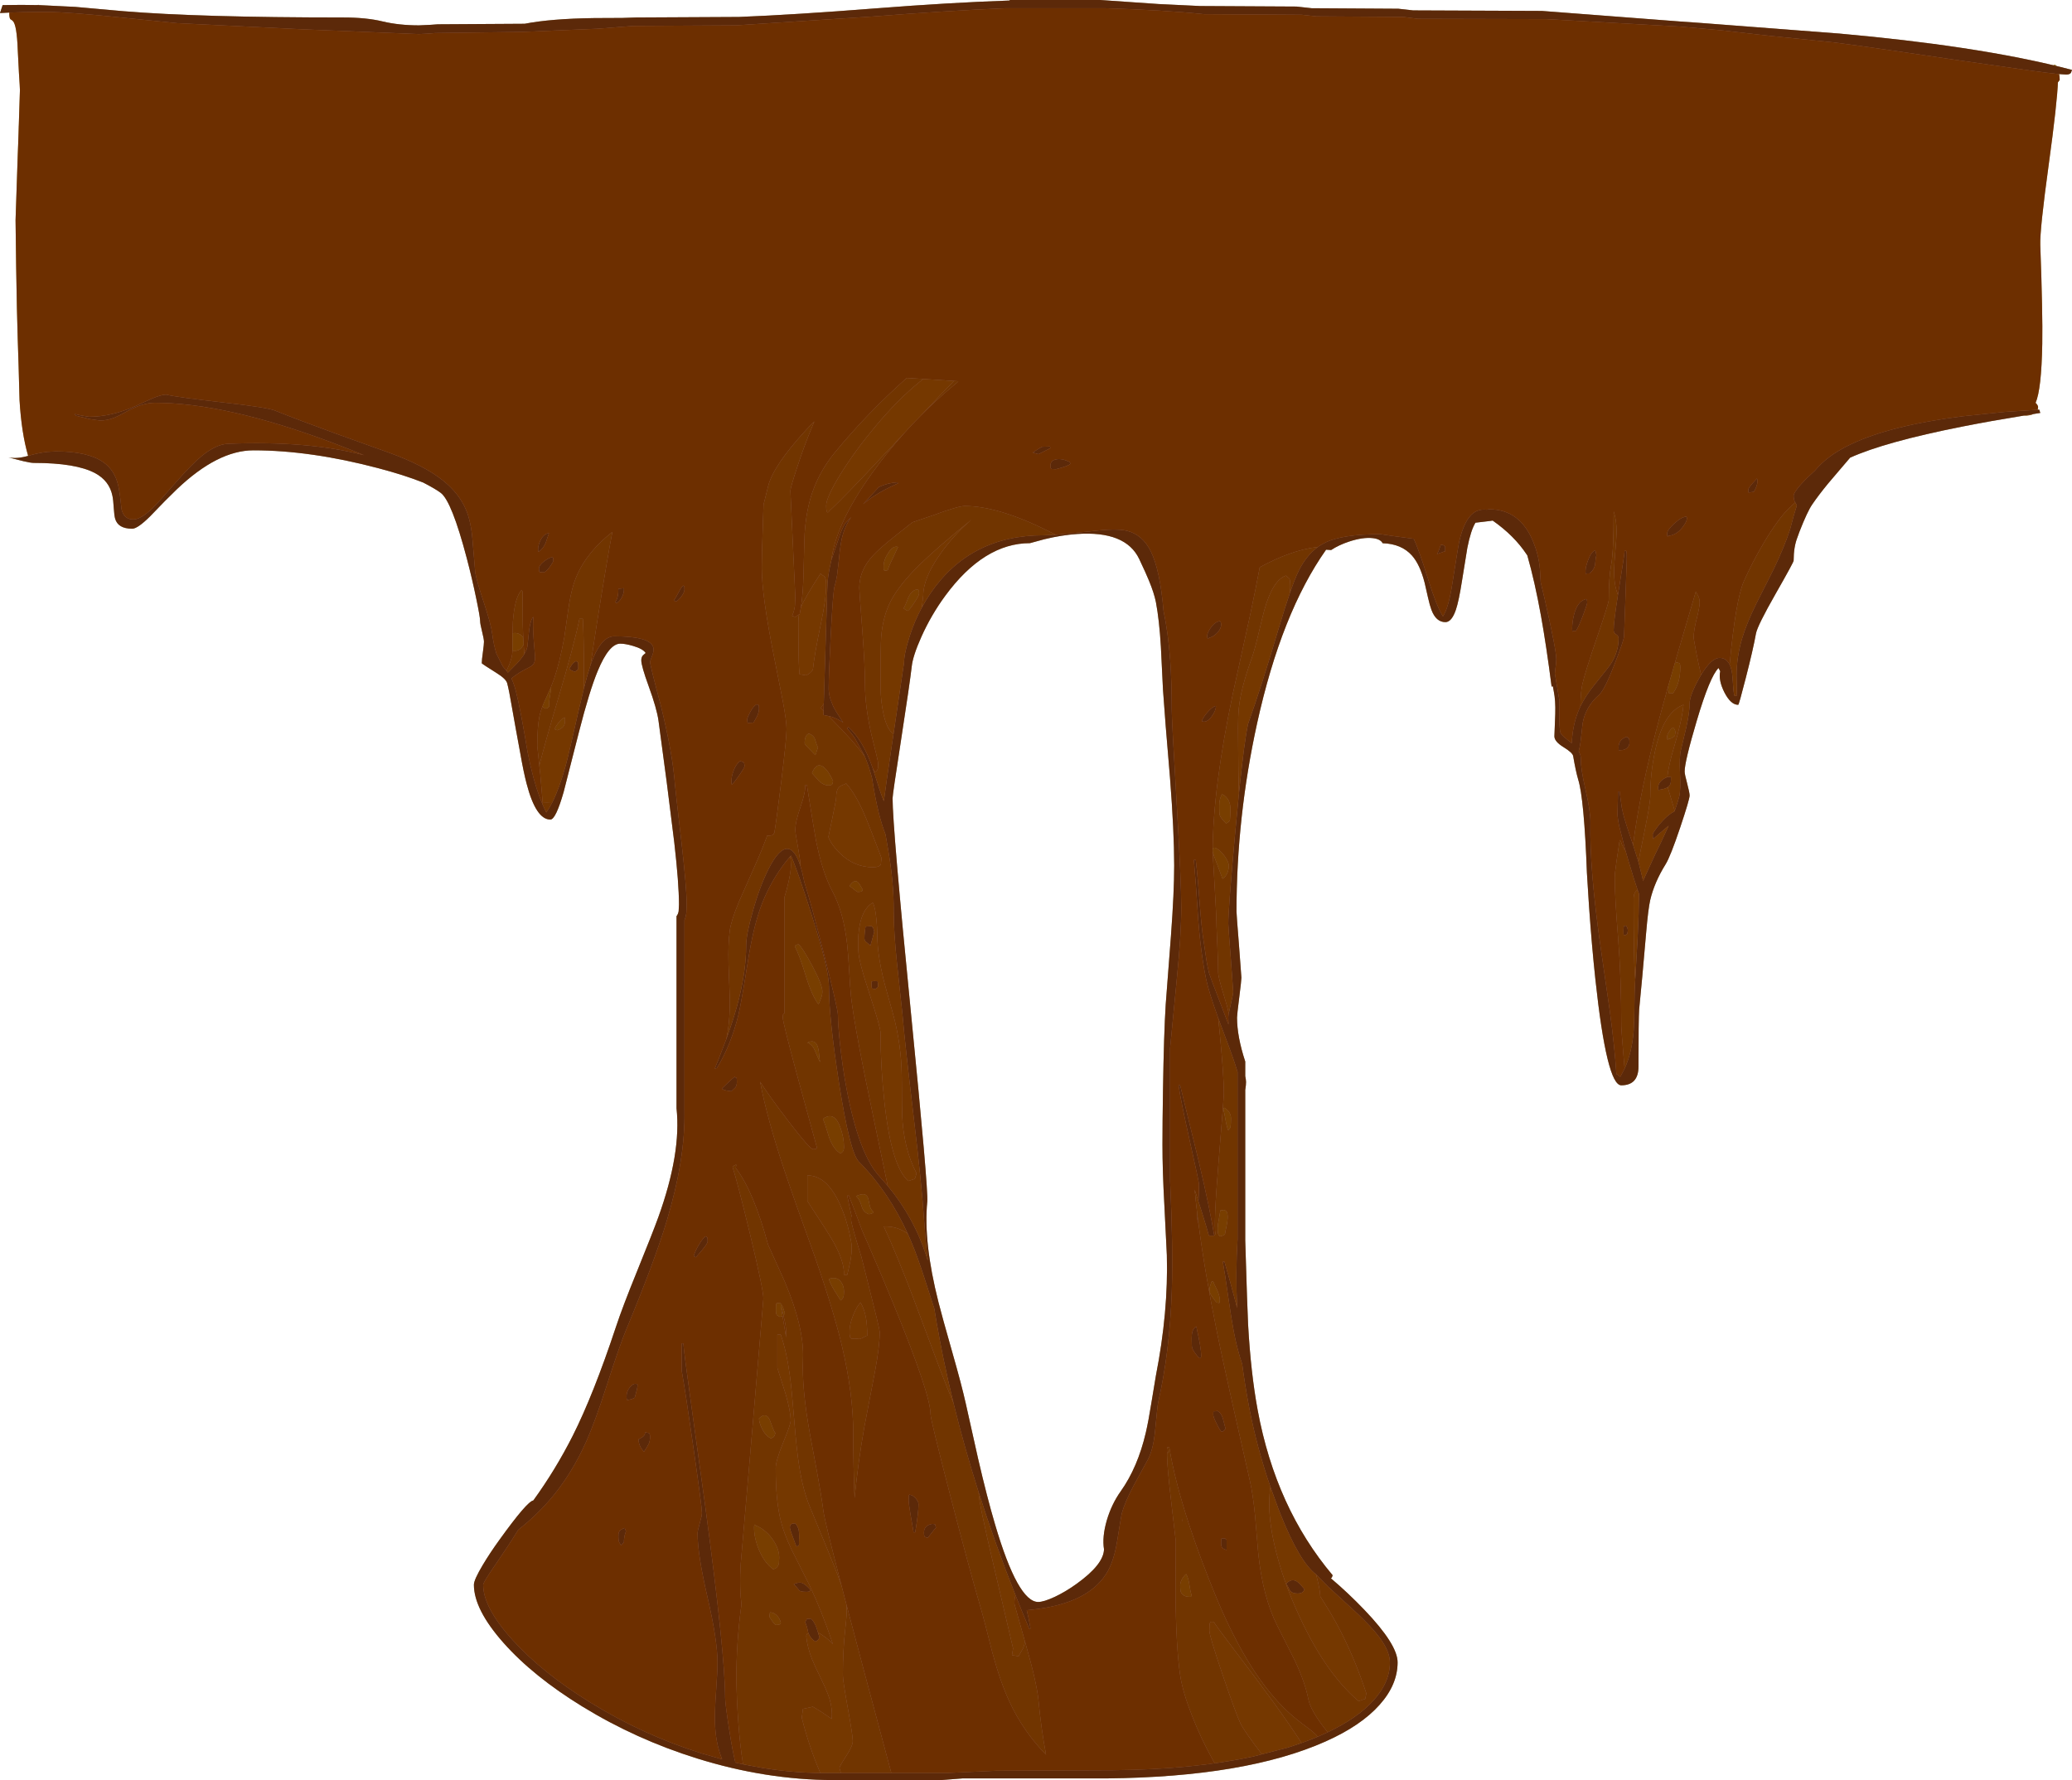 <?xml version="1.0" encoding="UTF-8" standalone="no"?>
<svg xmlns:ffdec="https://www.free-decompiler.com/flash" xmlns:xlink="http://www.w3.org/1999/xlink" ffdec:objectType="shape" height="1344.35px" width="1564.6px" xmlns="http://www.w3.org/2000/svg">
  <g transform="matrix(1.0, 0.0, 0.0, 1.0, 472.3, -2.05)">
    <path d="M-442.95 5.9 L-415.5 7.25 -379.15 10.5 Q-321.7 15.25 -213.25 15.25 -195.6 15.25 -183.35 18.25 -171.05 21.2 -155.9 21.2 L-147.25 20.8 -141.65 20.4 -76.1 20.0 Q-56.4 16.15 -23.5 15.7 L-2.4 15.6 8.25 15.25 85.8 14.85 Q128.1 13.15 188.6 8.4 245.5 3.95 290.15 2.45 L290.15 2.05 358.45 2.05 402.6 5.1 433.95 6.6 506.75 7.0 518.1 8.25 583.65 8.65 594.8 9.9 691.95 10.3 796.0 18.25 812.25 19.4 916.65 27.4 Q967.55 31.95 1009.5 38.3 1056.5 45.4 1092.3 54.85 L1091.5 57.05 Q1090.55 58.35 1087.95 58.35 L1082.55 58.0 1081.7 57.9 1081.35 57.9 1075.95 57.3 1073.8 57.0 1073.8 57.05 1062.4 55.55 1009.5 48.0 1000.35 46.65 Q917.95 34.4 907.9 33.6 L863.55 29.05 827.3 24.9 796.0 22.1 695.65 16.5 598.5 16.25 587.4 14.85 521.8 14.4 510.65 13.2 436.8 12.75 Q407.1 9.65 361.75 8.25 L287.1 8.25 Q242.25 10.15 185.45 14.6 L83.3 21.2 5.75 21.65 -21.1 23.75 -78.15 26.15 -143.75 27.0 -148.3 27.4 -155.9 27.8 -241.35 24.3 -338.45 19.55 -381.0 15.25 Q-421.0 11.1 -436.4 11.1 L-441.75 11.1 Q-455.55 11.15 -465.3 11.55 L-472.3 11.9 -470.3 5.9 Q-463.8 5.75 -456.0 5.75 -450.0 5.75 -444.2 5.9 L-442.95 5.9 M1066.4 311.5 L1067.55 311.4 1068.35 313.9 1063.1 314.75 1056.1 315.85 1055.6 315.95 1055.65 315.95 Q1030.5 320.05 1009.5 324.2 951.15 335.75 924.75 347.7 L916.9 356.9 908.1 367.25 Q900.8 376.15 896.15 383.0 892.45 388.35 886.4 403.85 L886.35 404.0 885.0 407.75 Q882.1 415.05 882.1 425.45 882.1 426.65 868.55 450.4 854.7 474.7 853.65 480.55 851.55 492.35 846.0 513.95 840.8 534.35 840.25 534.35 834.65 534.35 829.85 525.0 825.2 515.85 826.65 509.0 L825.4 506.55 Q818.85 512.95 808.9 546.55 799.8 577.25 799.8 584.7 799.8 586.75 801.7 593.75 803.55 600.75 803.55 602.85 803.55 605.75 796.5 626.8 789.0 649.1 785.4 654.8 776.9 668.5 773.8 681.8 772.25 688.65 770.75 706.2 767.55 743.65 765.45 764.4 764.95 771.4 764.95 807.45 764.95 821.7 751.95 821.7 741.0 821.7 732.4 741.7 729.7 716.6 727.6 686.55 L726.0 661.2 Q723.9 605.1 719.4 590.7 717.55 584.4 715.65 573.15 715.3 570.55 708.25 566.25 701.45 562.05 701.45 558.1 L702.1 541.2 Q702.4 531.05 701.0 524.25 L700.3 520.35 699.35 520.55 Q695.35 489.55 691.35 467.3 686.65 441.25 681.0 421.5 L680.55 420.85 Q671.1 406.55 654.85 395.2 L652.85 395.5 641.85 396.8 Q638.35 402.4 635.7 415.85 L631.65 440.85 Q629.3 455.95 627.05 462.6 623.85 471.9 619.15 471.9 612.05 471.9 608.6 462.6 607.35 459.3 605.95 453.05 L603.45 442.1 Q599.9 428.3 593.85 421.55 585.95 412.75 571.75 412.3 570.1 409.1 564.2 408.45 556.75 407.65 546.45 411.05 538.7 413.6 532.85 417.45 L529.05 417.2 Q495.3 464.95 476.95 548.35 461.4 619.2 461.4 690.5 461.4 692.6 463.25 715.45 L465.1 740.4 Q465.1 742.5 463.45 755.5 461.8 768.5 461.8 770.55 461.8 784.9 468.0 803.75 L468.0 814.7 Q468.6 817.6 468.6 819.2 468.6 821.5 468.1 824.55 L468.0 825.15 468.0 938.85 Q469.6 991.95 470.15 1002.15 472.2 1039.0 477.4 1067.05 491.05 1140.8 534.0 1191.7 L533.4 1193.5 532.65 1194.0 Q545.7 1205.05 557.95 1217.85 583.05 1244.05 583.05 1257.5 583.05 1274.3 569.5 1289.5 555.5 1305.3 528.65 1317.25 468.4 1344.1 363.4 1345.15 L254.5 1345.15 238.4 1346.4 156.75 1346.4 Q106.0 1346.25 54.15 1330.1 7.95 1315.7 -32.4 1290.95 -69.6 1268.15 -92.15 1242.7 -114.45 1217.5 -114.45 1198.9 -114.45 1195.15 -107.65 1183.8 -102.3 1174.85 -95.25 1165.1 -74.25 1135.9 -69.6 1135.25 -52.85 1112.15 -39.8 1086.35 -24.2 1055.4 -7.2 1004.2 -2.15 988.9 8.55 962.65 20.7 932.7 24.8 921.35 42.25 872.95 38.55 839.0 L38.55 694.0 Q39.8 692.35 40.15 690.2 L40.4 685.15 Q40.4 669.25 36.85 638.25 L31.15 592.75 24.95 546.35 Q23.7 537.3 17.55 520.35 11.95 504.95 11.95 500.75 11.95 498.25 13.3 496.9 L15.25 495.2 Q13.2 492.05 5.85 489.9 -0.1 488.15 -3.9 488.15 -12.45 488.15 -21.0 508.9 -27.2 523.85 -35.05 554.6 L-46.7 600.25 Q-52.65 621.0 -56.7 621.0 -67.6 621.0 -74.65 593.9 -76.9 585.35 -79.35 571.4 L-82.7 553.15 -85.85 535.5 Q-87.85 523.55 -89.3 518.1 -90.15 514.8 -97.2 510.4 -107.2 504.15 -108.5 503.0 -108.5 500.4 -107.65 494.55 -106.85 488.7 -106.85 486.75 -106.85 484.7 -108.3 478.9 -109.75 473.15 -109.75 471.05 -109.75 468.15 -112.6 454.45 -115.75 439.15 -119.8 423.75 -131.15 380.6 -139.45 374.3 -143.15 371.45 -152.7 366.5 -167.2 360.75 -186.8 355.6 -237.8 342.15 -280.9 342.15 -308.0 342.15 -338.95 371.75 -346.7 379.15 -359.05 392.1 -368.4 401.35 -372.45 401.35 -383.3 401.35 -385.4 393.6 -386.05 391.2 -386.4 385.6 -386.75 379.55 -387.4 376.5 -389.7 365.2 -400.45 359.4 -414.9 351.65 -446.7 351.65 -449.25 351.65 -454.6 350.35 L-465.9 347.5 Q-459.4 348.8 -450.6 346.2 L-450.45 346.15 Q-443.05 344.0 -436.35 343.3 L-430.2 342.95 Q-406.1 342.95 -394.45 351.0 -385.7 357.0 -383.05 368.65 -381.6 375.1 -380.6 386.3 -378.85 394.35 -371.65 394.35 -365.9 394.35 -356.85 385.55 -353.1 381.95 -339.35 366.15 -327.6 352.75 -320.1 346.55 -309.1 337.55 -300.05 337.2 -239.9 334.75 -197.45 345.8 -209.1 341.0 -221.25 336.4 -301.65 306.25 -355.35 306.25 -364.8 306.25 -376.9 312.95 -383.15 316.4 -386.1 317.55 -391.45 319.65 -396.8 319.65 L-404.5 318.55 -415.15 315.95 -415.95 314.7 -411.4 315.75 -405.05 316.8 Q-388.25 316.8 -369.65 308.6 -360.8 304.45 -357.05 302.85 -350.75 300.2 -346.9 300.05 -338.7 302.05 -303.25 306.05 -270.65 309.75 -264.85 312.05 -248.35 318.7 -219.7 329.15 L-177.8 344.2 Q-152.15 353.5 -137.85 364.9 -125.55 374.7 -120.35 387.2 -116.55 396.2 -115.45 410.5 L-113.45 434.35 Q-112.5 440.45 -106.95 457.05 -101.6 473.2 -100.65 480.55 -99.5 489.1 -97.6 495.15 L-97.6 495.2 -97.5 495.6 -92.65 505.25 -92.45 505.5 -89.85 508.65 -88.75 510.0 -82.3 503.45 Q-78.45 499.45 -76.35 495.95 -74.8 493.3 -74.2 490.95 L-74.0 489.8 -72.7 477.65 Q-71.55 469.5 -69.5 467.95 -70.1 473.4 -69.45 482.9 L-69.3 485.25 -68.25 498.05 Q-68.25 501.5 -69.2 503.15 -69.95 504.55 -72.25 505.8 L-77.9 508.75 Q-82.0 511.1 -86.1 514.4 -84.2 518.4 -82.7 524.25 -79.1 538.4 -73.95 569.85 L-71.7 580.55 -71.6 580.8 -71.5 581.2 Q-67.65 597.9 -62.45 609.95 L-59.8 615.65 Q-57.45 612.3 -55.15 607.85 -49.85 597.2 -45.15 580.25 -42.8 571.75 -34.8 536.15 L-34.65 535.65 -31.45 522.15 Q-28.85 511.7 -26.45 504.7 -25.3 501.15 -24.15 498.5 -17.4 482.6 -8.45 482.6 18.15 482.6 20.9 490.65 21.75 493.2 20.25 497.05 18.55 501.5 18.55 501.8 18.55 504.3 26.85 535.5 35.6 571.15 37.35 594.4 37.6 597.95 42.25 637.9 46.2 672.25 46.2 684.95 L46.0 691.1 Q45.65 694.45 44.55 696.9 L44.55 840.85 Q45.25 877.15 31.15 924.2 21.95 954.8 0.2 1007.1 -4.6 1018.75 -14.1 1048.25 -22.85 1075.55 -29.65 1090.8 -40.2 1114.25 -54.8 1132.0 -66.15 1145.75 -80.95 1157.4 -85.2 1164.35 -90.95 1172.95 L-102.45 1190.0 Q-107.45 1197.6 -107.45 1198.9 -107.45 1216.1 -85.2 1240.65 -62.7 1265.5 -26.35 1287.9 13.25 1312.35 57.35 1326.2 L73.9 1330.95 73.0 1330.7 Q67.9 1318.3 67.55 1302.3 67.35 1294.2 68.4 1279.7 69.5 1264.1 69.5 1257.7 69.5 1240.95 62.0 1208.55 54.45 1176.1 54.45 1160.15 54.45 1158.1 56.1 1152.4 57.75 1146.75 57.75 1144.65 57.75 1140.35 51.5 1096.6 45.3 1053.0 42.45 1037.2 L42.45 1016.6 43.7 1016.6 Q44.2 1023.6 49.35 1060.65 L60.1 1138.6 Q75.25 1251.15 75.25 1284.3 75.25 1288.6 78.45 1309.2 80.8 1324.35 83.0 1333.2 L88.8 1334.5 90.05 1334.75 103.35 1337.2 105.25 1337.55 105.25 1337.5 Q126.45 1340.85 147.1 1341.05 L154.05 1341.0 162.7 1341.0 200.75 1341.0 243.75 1341.0 280.05 1339.35 368.35 1338.95 Q428.4 1338.4 473.55 1328.75 L480.9 1326.85 500.05 1321.9 502.8 1321.0 503.3 1320.85 510.55 1318.4 Q515.75 1316.55 520.7 1314.5 L522.7 1313.7 523.75 1313.25 524.25 1313.0 530.25 1310.3 Q551.8 1300.1 563.9 1287.25 577.25 1273.1 577.25 1257.7 577.25 1249.4 569.6 1239.0 563.8 1231.05 551.6 1219.65 L530.7 1200.45 521.55 1191.2 521.35 1190.95 Q508.95 1181.5 494.7 1145.75 L493.75 1143.35 493.35 1142.35 487.25 1125.65 487.05 1125.1 Q476.95 1095.8 471.05 1065.45 467.85 1048.65 465.7 1032.25 461.9 1021.05 459.35 1007.65 457.6 998.6 455.1 981.1 452.6 963.15 451.05 954.9 L452.3 954.9 Q455.05 963.95 461.9 989.9 460.6 963.4 462.2 938.0 L462.2 811.6 Q458.75 800.3 453.1 785.65 L447.55 770.75 Q440.5 751.25 438.45 741.45 L437.25 735.35 437.2 735.1 436.05 728.1 Q433.9 714.3 432.5 696.65 430.55 666.25 429.2 651.5 L430.65 651.5 Q432.2 664.5 434.35 693.3 434.95 700.3 435.7 706.65 L435.7 706.75 435.8 707.5 438.85 728.2 439.0 728.95 439.1 729.45 439.65 732.3 440.55 736.5 440.55 736.55 443.5 744.8 443.9 745.85 443.9 745.8 454.9 774.6 455.35 775.75 Q455.2 773.15 455.2 770.3 455.2 769.4 455.55 767.45 L457.05 760.65 Q458.9 753.0 458.9 750.95 L457.05 725.25 Q455.2 701.65 455.2 699.6 455.2 688.65 460.25 632.65 L463.4 599.7 465.7 578.9 467.15 567.1 468.7 556.55 468.8 556.0 469.15 553.95 469.25 553.4 469.35 552.85 469.55 551.8 469.65 551.25 470.05 549.0 Q480.15 520.85 493.2 476.8 498.0 460.7 501.75 449.85 505.65 438.6 508.45 433.0 514.25 421.4 522.85 415.15 L523.7 414.55 524.55 414.0 524.7 413.9 524.95 413.75 525.15 413.6 525.6 413.35 525.65 413.35 526.5 412.85 Q527.8 412.1 529.15 411.5 L529.5 411.3 Q535.6 408.6 544.8 407.15 555.35 405.45 570.05 405.45 L579.5 406.85 595.25 408.95 Q599.35 417.7 606.35 440.25 612.4 459.75 617.3 467.55 621.55 461.15 624.4 442.7 628.9 414.1 629.5 411.35 633.35 394.55 640.4 389.4 644.6 386.35 650.3 387.0 L652.35 386.7 Q675.2 386.7 685.2 410.6 690.25 422.6 690.7 434.95 L691.1 441.75 694.15 454.65 Q702.9 492.9 702.9 500.15 702.9 501.95 701.95 509.35 L701.8 510.75 705.15 530.65 705.15 542.55 Q705.15 549.95 705.75 554.4 705.95 556.2 708.55 558.5 L714.0 562.9 714.55 563.4 Q715.2 549.3 720.0 538.0 L720.15 537.7 720.85 536.1 721.1 535.6 721.1 535.55 Q724.95 527.5 732.2 518.6 742.7 505.65 744.35 503.0 749.9 494.1 749.9 484.25 749.9 482.2 748.05 481.15 746.2 480.15 746.2 478.05 746.2 471.9 749.45 451.3 L749.55 450.6 750.35 445.75 Q754.45 420.4 754.45 418.05 L755.7 418.05 756.05 420.05 756.1 424.25 755.1 453.3 754.05 482.4 Q754.05 485.35 746.9 503.65 739.2 523.35 735.25 526.75 724.9 535.75 722.75 548.5 L721.55 559.35 Q720.95 565.2 719.8 569.4 721.55 572.5 721.45 575.6 721.25 582.4 725.0 598.65 728.75 615.1 728.65 623.05 727.85 657.85 736.35 717.45 L741.0 749.75 743.25 765.4 Q746.95 792.8 748.25 813.2 L749.55 813.95 751.15 815.3 751.5 814.75 754.45 809.15 Q760.05 796.95 761.3 780.6 761.75 774.3 761.85 762.7 761.95 750.35 762.3 744.95 L762.5 741.7 762.5 741.65 764.0 715.55 764.05 715.15 764.3 710.35 Q765.25 691.25 765.35 677.1 L764.3 674.2 Q761.8 667.05 757.35 652.1 L755.2 644.65 755.2 644.7 754.75 643.15 750.2 625.15 750.15 624.75 749.9 623.35 749.65 622.0 749.6 621.75 749.2 618.55 749.1 617.1 749.5 599.75 750.75 599.75 750.8 600.55 750.8 600.75 752.3 611.8 753.1 615.45 753.85 618.55 753.95 618.85 Q755.6 624.95 760.1 637.95 L760.85 640.05 765.05 653.45 767.85 664.8 768.35 667.5 769.85 664.1 776.55 649.45 777.8 646.75 780.25 641.7 782.25 637.55 787.75 625.65 Q778.45 633.35 776.1 635.65 L775.9 634.85 Q775.7 634.35 775.7 631.95 775.7 631.4 777.85 628.45 780.3 624.9 783.3 621.8 788.0 616.85 792.15 614.75 L792.3 614.4 Q794.4 608.55 795.7 603.65 796.9 598.85 796.3 586.3 795.7 573.7 796.95 568.6 L801.1 551.15 Q803.55 539.65 803.55 533.55 803.55 527.0 811.15 513.6 L812.25 511.75 Q819.95 498.9 826.2 498.9 831.3 498.9 833.8 504.05 835.0 506.55 835.6 510.35 836.0 513.0 836.4 519.8 836.75 525.35 837.35 527.35 L839.0 527.75 Q839.25 524.9 839.15 519.9 L839.0 512.5 Q839.0 498.2 843.3 483.9 846.6 472.9 853.8 458.15 L867.05 431.85 Q874.9 415.6 879.45 401.75 882.1 391.2 884.55 383.7 L883.3 381.5 882.9 380.7 Q882.1 379.0 882.1 376.4 882.1 374.25 887.2 368.35 L888.2 367.25 Q892.4 362.6 898.05 357.6 902.85 351.9 909.05 347.2 915.9 342.05 925.2 337.65 954.9 323.4 1009.5 316.45 L1041.25 313.15 1066.4 311.5 M847.85 371.85 Q847.85 370.75 850.9 367.25 L851.15 366.95 854.45 363.4 Q855.0 365.0 854.6 367.25 L854.45 367.9 Q853.8 370.6 852.0 373.5 L849.1 373.9 848.5 374.4 Q847.85 374.4 847.85 371.85 M786.6 404.85 Q786.6 402.35 792.0 397.4 797.6 392.25 801.25 392.25 802.4 394.9 798.15 400.35 793.45 406.3 787.45 406.7 L787.05 407.3 Q786.6 407.4 786.6 404.85 M732.2 428.25 Q731.45 432.55 727.85 435.15 L725.75 435.15 725.35 435.8 Q724.95 435.9 724.95 433.3 724.95 430.25 726.9 425.05 729.3 418.6 732.35 417.65 L733.2 421.35 Q732.5 423.55 732.2 428.25 M725.4 454.45 Q726.2 454.65 726.2 457.25 726.2 458.35 723.2 466.4 719.9 475.25 717.75 478.5 L715.65 478.5 715.25 479.1 Q714.85 479.2 714.85 476.6 714.95 471.6 716.2 466.55 718.75 456.45 724.55 454.75 L725.4 454.45 M758.15 562.85 Q758.15 564.6 757.1 566.1 755.2 568.75 750.75 568.6 L750.35 569.1 Q749.9 569.1 749.9 566.55 749.9 560.45 756.1 558.5 L757.6 559.6 Q758.15 560.25 758.15 562.85 M786.7 589.0 L789.5 588.6 Q789.4 589.15 789.45 591.35 789.45 593.15 789.0 594.25 788.5 595.6 787.05 596.55 784.9 597.95 780.65 598.5 L780.25 599.15 Q779.8 599.25 779.8 596.65 779.8 593.6 782.85 591.1 784.7 589.6 786.7 589.0 M755.7 701.25 Q756.9 703.05 756.9 704.95 L756.5 707.4 755.25 708.25 753.8 708.15 Q753.6 708.1 753.6 705.55 753.6 703.0 753.85 701.85 L754.05 701.25 755.7 701.25 M325.05 356.4 L321.9 356.25 Q320.9 356.2 320.9 353.7 320.9 349.8 325.3 348.95 329.7 348.1 335.55 351.0 L335.95 352.25 Q334.85 353.95 325.05 356.4 M76.15 786.8 Q81.1 773.3 84.15 762.2 91.15 736.9 91.15 715.85 91.15 707.95 96.15 690.3 101.5 671.2 108.1 658.25 116.0 642.6 122.55 643.1 128.35 643.6 132.4 657.1 L133.4 660.65 134.6 665.95 135.05 668.25 Q139.6 682.15 149.95 722.75 160.45 764.15 160.45 768.9 160.45 775.7 161.95 790.0 163.85 808.1 167.1 825.1 176.4 873.95 192.0 890.75 L192.35 891.15 197.35 896.85 198.05 897.7 198.05 897.65 Q218.1 921.85 227.45 951.4 L228.3 954.15 Q226.5 938.4 225.45 922.95 223.65 896.1 217.6 845.25 210.95 789.55 209.15 767.85 L205.05 729.7 Q202.55 705.9 202.55 690.3 202.65 668.55 198.6 645.25 L196.4 632.35 Q193.6 625.2 191.35 616.2 188.7 605.7 186.2 589.85 L185.45 587.0 Q183.2 578.95 180.2 572.2 L173.1 559.35 Q170.75 555.95 168.15 553.05 L167.45 552.3 Q167.45 551.85 167.9 551.55 L168.3 551.1 Q179.35 561.15 186.3 581.1 L186.7 582.2 191.45 597.05 Q193.3 602.85 195.1 607.1 196.5 596.25 201.05 565.5 L202.4 556.4 210.35 502.6 Q210.35 495.8 214.55 482.7 L214.7 482.2 Q218.35 470.9 223.8 460.85 226.8 455.3 230.35 450.1 260.25 406.3 315.75 406.3 L325.0 405.95 351.35 403.3 351.75 403.25 Q370.45 400.95 378.65 402.9 390.45 405.8 396.75 418.55 403.7 432.75 406.3 463.4 409.85 480.35 411.35 500.9 412.5 517.15 412.5 538.5 412.5 545.3 416.1 606.6 419.7 667.9 419.7 687.2 419.7 707.5 416.4 740.6 L411.25 793.65 411.25 893.65 Q413.6 944.8 412.55 976.75 410.95 1023.55 402.2 1061.35 401.7 1063.7 399.95 1082.3 398.65 1096.2 394.75 1103.85 L383.75 1124.0 Q377.05 1136.65 374.75 1145.1 374.4 1146.4 371.35 1165.5 369.15 1179.4 364.55 1188.0 351.05 1213.2 306.15 1217.8 L303.0 1218.1 304.45 1224.45 305.85 1231.9 305.05 1232.55 Q299.65 1219.7 294.6 1207.0 278.9 1167.4 266.7 1129.05 255.85 1094.95 247.75 1061.85 243.4 1044.2 239.85 1026.85 237.5 1015.25 235.5 1003.85 L235.35 1003.2 235.1 1001.8 234.95 1000.75 234.35 997.2 233.25 990.5 229.9 980.15 Q222.9 958.0 218.7 947.0 216.05 940.15 213.15 933.75 198.6 901.9 176.3 879.45 169.35 872.35 161.2 819.55 153.65 770.9 153.65 747.0 153.65 734.2 140.7 693.35 130.1 659.8 124.95 648.2 L124.3 648.95 Q115.2 659.65 108.8 672.0 104.85 679.5 101.95 687.6 96.5 702.75 92.5 727.75 87.5 759.3 85.35 768.25 79.75 791.15 69.05 808.7 L67.4 809.1 69.55 803.85 69.55 803.9 69.8 803.3 76.15 786.8 M153.4 542.85 L149.5 542.0 149.6 539.0 149.7 534.1 149.75 533.45 150.95 494.15 152.4 446.3 Q152.4 438.15 155.25 426.1 L155.5 425.05 162.45 404.5 163.55 401.95 164.45 400.05 164.75 399.45 164.85 399.25 165.0 399.0 165.1 398.85 165.2 398.65 165.5 398.0 165.6 397.8 170.5 392.5 Q166.4 398.3 164.35 405.05 162.3 411.55 161.15 424.8 L159.8 436.4 Q159.0 441.35 157.95 444.65 156.7 448.65 155.0 481.65 153.45 511.8 153.45 522.2 153.45 525.75 154.65 529.65 L154.7 529.85 154.75 530.05 156.5 534.6 157.25 536.2 157.3 536.2 158.0 537.55 159.3 539.85 164.4 547.75 Q159.55 544.4 154.15 542.95 L153.95 542.95 153.4 542.85 M191.35 369.85 Q197.95 366.75 205.4 366.3 L205.8 367.1 Q195.0 371.85 187.05 377.1 182.85 379.85 179.45 382.8 L191.35 369.85 M311.85 345.05 L307.5 343.8 Q313.35 340.0 314.6 339.45 L320.5 339.25 320.9 340.5 311.85 345.05 M305.45 412.25 Q270.75 412.25 241.55 451.9 230.85 466.45 223.4 483.1 216.95 497.55 216.15 505.5 214.85 517.1 208.0 561.55 201.7 602.2 201.7 604.9 201.7 627.05 215.5 766.25 228.8 900.5 227.9 909.55 224.85 940.1 236.35 985.5 238.85 995.45 246.95 1023.9 253.85 1048.0 257.0 1062.15 L266.25 1103.55 Q273.0 1132.8 279.0 1153.05 296.3 1211.9 311.65 1211.9 315.9 1211.9 324.15 1208.05 332.4 1204.15 340.6 1198.25 361.1 1183.55 361.35 1172.1 359.85 1162.75 363.45 1150.3 367.05 1138.05 373.95 1128.35 386.8 1110.25 392.9 1084.1 394.9 1075.5 397.05 1062.0 L400.55 1040.9 Q410.0 992.75 408.8 949.9 L406.9 911.6 Q405.5 886.3 405.5 866.45 405.5 849.95 405.9 825.15 406.55 782.7 407.95 760.65 L411.9 708.9 Q414.35 676.0 414.35 655.65 414.35 629.95 411.2 589.65 407.35 544.6 405.9 523.05 L404.3 490.45 Q403.1 470.3 400.55 456.8 399.15 449.85 395.3 440.55 393.25 435.45 387.95 424.25 377.75 402.75 340.8 405.35 329.3 406.15 316.3 409.3 L305.45 412.25 M44.45 444.7 L44.55 447.35 Q44.55 448.95 43.0 451.4 41.2 454.25 38.35 456.4 L36.5 455.6 Q38.15 453.25 40.65 448.45 42.35 445.15 43.7 444.25 44.15 444.9 44.45 444.7 M100.85 537.05 Q100.85 539.75 99.4 542.95 L96.7 547.8 92.8 548.0 92.4 547.95 Q91.95 547.8 91.95 545.3 91.95 544.0 94.15 539.85 96.75 535.0 99.2 533.95 99.3 534.1 100.35 534.45 100.85 534.6 100.85 537.05 M89.9 580.8 Q89.9 581.8 85.9 587.55 82.0 593.15 80.85 594.0 L80.45 594.6 Q80.0 594.7 80.0 592.1 80.0 588.5 81.6 584.2 83.5 578.95 86.6 576.85 L89.0 577.6 Q89.9 578.15 89.9 580.8 M187.85 705.75 L186.45 710.95 185.0 716.1 181.25 713.05 Q180.45 712.15 180.45 710.7 180.45 708.2 180.7 706.2 L181.25 701.85 185.8 701.45 187.05 702.65 187.85 705.75 M190.35 743.1 Q190.75 744.35 190.75 747.0 190.35 748.25 188.3 749.1 L186.25 748.55 Q185.8 748.25 185.8 745.55 185.8 743.2 185.9 743.25 L186.65 743.1 187.9 742.95 190.35 743.1 M618.95 414.75 L618.95 418.45 Q618.3 418.45 616.15 419.35 L612.75 420.5 Q613.75 419.0 614.5 416.85 L615.65 413.5 617.3 413.65 Q618.1 413.9 618.95 414.75 M439.3 482.0 Q439.3 480.3 441.5 476.8 444.2 472.55 447.55 471.45 L448.7 471.15 Q449.8 471.35 449.8 473.95 449.8 476.6 447.2 479.6 444.35 482.8 440.55 483.85 L439.95 484.45 Q439.3 484.55 439.3 482.0 M435.15 546.75 Q435.9 544.15 439.3 540.2 443.05 535.75 445.9 535.2 445.9 538.8 442.55 543.3 438.8 548.25 435.15 546.75 M444.25 935.3 L440.55 935.3 Q438.95 929.25 435.55 918.45 L435.35 917.8 435.15 917.15 435.05 916.85 432.8 909.75 432.65 909.35 432.65 909.3 Q433.1 903.3 433.1 896.55 433.1 894.75 426.35 864.75 419.1 832.4 417.65 821.7 L418.85 821.7 432.9 879.15 Q441.45 915.65 444.55 935.05 L444.25 935.3 M431.75 918.7 L431.8 918.9 432.2 922.1 432.8 926.8 Q431.9 923.8 431.7 921.8 L431.75 918.7 M-60.3 412.15 Q-62.25 416.75 -65.75 418.85 -66.6 415.1 -64.3 410.35 -61.8 405.2 -57.75 404.65 L-60.3 412.15 M-61.55 426.05 Q-58.4 423.6 -56.1 423.0 -55.7 422.6 -55.25 422.7 -54.45 422.9 -54.45 425.45 -54.45 426.4 -56.95 429.9 -59.75 433.8 -61.65 434.35 L-64.6 434.15 Q-65.35 434.0 -65.35 431.45 -65.35 429.0 -61.55 426.05 M-5.35 446.7 L-1.2 446.3 Q-0.95 448.6 -1.95 451.45 -3.35 455.35 -6.6 457.65 L-7.8 456.8 Q-5.35 453.85 -5.35 446.7 M-38.15 509.4 Q-41.25 508.4 -42.45 507.15 L-40.75 504.5 Q-39.35 502.2 -37.3 501.35 L-36.0 502.15 Q-35.65 502.5 -35.65 505.1 L-35.7 507.5 -36.05 507.75 -38.15 509.4 M-0.6 1156.0 L0.4 1158.5 Q-1.2 1162.4 -1.2 1167.15 -1.6 1167.15 -2.15 1167.9 L-3.3 1169.2 -4.75 1166.8 Q-5.35 1165.5 -5.35 1162.8 -5.35 1160.05 -5.05 1159.35 -4.2 1157.2 -0.6 1156.0 M431.05 1003.8 Q434.75 1020.4 434.75 1025.65 434.75 1028.25 433.55 1027.75 L432.3 1026.7 Q428.55 1022.25 427.9 1019.95 427.55 1018.7 427.55 1012.85 427.55 1009.7 428.05 1007.9 428.85 1005.05 431.05 1003.8 M444.25 1067.95 Q446.7 1067.95 446.7 1067.55 449.65 1068.7 451.05 1073.1 L453.1 1080.95 451.95 1082.5 Q451.3 1083.15 450.2 1083.4 448.85 1082.35 446.35 1077.15 443.85 1072.1 443.85 1070.6 443.85 1068.05 444.05 1067.75 L444.25 1067.95 M453.95 1172.7 Q451.4 1171.8 450.8 1171.2 449.8 1170.2 449.8 1167.35 L449.85 1164.7 450.2 1163.85 452.7 1163.85 453.95 1165.1 453.95 1172.7 M83.8 816.05 Q84.15 816.4 84.15 819.0 84.15 821.75 83.0 823.35 L80.0 826.2 76.1 825.65 Q73.35 825.0 72.8 824.15 L77.25 819.9 Q81.6 815.8 82.5 815.3 83.1 815.9 83.8 816.05 M62.05 939.65 Q62.05 941.05 58.1 945.85 L53.2 951.6 51.55 950.8 Q52.5 946.95 55.8 941.55 59.1 936.2 60.8 935.75 L61.75 936.6 Q62.05 937.1 62.05 939.65 M145.4 1235.05 L146.4 1238.3 146.6 1238.9 145.25 1240.65 Q144.4 1241.55 143.3 1241.8 139.5 1239.35 138.1 1235.25 L137.95 1234.8 Q136.95 1229.75 135.7 1227.15 L136.95 1224.7 Q140.0 1224.7 140.0 1224.3 142.55 1226.8 144.15 1231.05 L145.4 1235.05 M9.05 1047.5 Q9.3 1049.0 8.5 1052.05 L7.0 1057.65 Q4.95 1058.85 2.05 1059.3 L1.45 1059.5 Q0.8 1059.15 0.8 1056.6 0.8 1052.8 3.45 1049.6 6.25 1046.2 9.05 1047.5 M14.85 1083.8 L17.45 1084.25 Q18.55 1084.55 18.55 1087.1 18.55 1090.05 17.75 1092.05 16.95 1093.95 14.0 1098.45 11.95 1096.25 11.05 1094.25 9.9 1091.9 9.9 1089.0 L12.4 1087.65 Q14.85 1086.2 14.85 1083.8 M128.25 1152.5 Q130.2 1154.9 130.8 1157.45 131.15 1159.05 131.15 1162.8 L131.0 1167.15 Q130.95 1168.4 131.15 1168.4 L130.9 1169.05 Q130.4 1169.75 129.1 1170.05 L126.55 1163.3 Q124.15 1156.95 124.15 1155.6 124.15 1153.1 126.2 1152.7 L128.25 1152.5 M214.25 1130.85 Q217.1 1131.1 219.35 1133.85 221.3 1136.2 221.3 1138.05 221.3 1144.1 218.8 1159.3 L217.55 1159.3 215.25 1145.85 Q213.85 1137.5 213.85 1134.95 L214.05 1131.35 214.25 1130.85 M233.85 1153.35 L234.5 1156.0 Q233.7 1156.35 231.4 1159.5 L228.3 1163.45 Q226.55 1163.1 226.1 1162.7 225.4 1162.2 225.4 1159.5 225.4 1155.5 228.8 1153.8 231.7 1152.35 233.85 1153.35 M139.2 1202.2 L139.5 1203.25 Q139.3 1204.25 136.7 1204.25 132.1 1204.25 131.25 1203.15 128.4 1199.55 127.05 1198.5 130.8 1196.7 133.35 1197.55 135.65 1198.35 139.2 1202.2 M507.55 1205.5 Q503.4 1205.5 501.75 1203.25 500.25 1200.05 498.9 1198.1 502.8 1193.95 506.9 1196.35 508.7 1197.45 512.7 1202.2 512.25 1203.65 511.55 1204.3 510.25 1205.5 507.55 1205.5" fill="#5e4c18" fill-rule="evenodd" stroke="none"/>
    <path d="M1082.55 58.0 Q1083.0 59.9 1083.0 62.45 L1081.7 64.25 1081.7 63.3 Q1081.15 79.55 1074.75 126.15 1067.95 175.55 1068.35 187.05 1070.25 238.95 1069.85 261.55 1069.25 296.2 1064.8 306.3 L1065.35 306.85 Q1066.7 308.35 1066.7 309.55 L1066.4 311.5 1041.25 313.15 1009.5 316.45 Q954.9 323.4 925.2 337.65 915.9 342.05 909.05 347.2 902.85 351.9 898.05 357.6 892.4 362.6 888.2 367.25 L887.2 368.35 Q882.1 374.25 882.1 376.4 882.1 379.0 882.9 380.7 L883.3 381.5 Q880.8 383.7 878.6 385.85 870.2 394.15 859.75 411.7 850.85 426.65 844.55 440.95 838.25 455.4 833.8 503.8 L833.8 504.05 Q831.3 498.9 826.2 498.9 819.95 498.9 812.25 511.75 810.25 503.45 808.4 494.0 L806.6 483.85 Q806.6 478.2 808.9 469.35 811.15 460.5 811.15 457.05 811.15 454.45 810.15 452.35 L808.25 448.8 794.5 495.55 Q786.0 524.6 780.6 544.9 766.05 599.55 760.85 640.05 L760.1 637.95 Q755.6 624.95 753.95 618.85 L753.85 618.55 753.1 615.45 752.3 611.8 750.8 600.75 750.8 600.55 750.75 599.75 749.5 599.75 749.1 617.1 749.2 618.55 749.6 621.75 749.65 622.0 749.9 623.35 750.15 624.75 750.2 625.15 754.75 643.15 755.2 644.7 755.2 644.65 Q754.1 643.2 753.4 641.8 752.5 640.15 751.55 637.3 L750.75 636.45 748.4 652.2 Q747.0 661.95 747.0 664.5 747.0 679.15 749.5 709.7 751.95 740.2 751.95 777.15 751.95 779.2 753.6 799.0 L754.45 809.15 751.5 814.75 751.15 815.3 749.55 813.95 748.25 813.2 Q746.95 792.8 743.25 765.4 L741.0 749.75 736.35 717.45 Q727.85 657.85 728.65 623.05 728.75 615.1 725.0 598.65 721.25 582.4 721.45 575.6 721.55 572.5 719.8 569.4 720.95 565.2 721.55 559.35 L722.75 548.5 Q724.9 535.75 735.25 526.75 739.2 523.35 746.9 503.65 754.05 485.35 754.05 482.4 L755.1 453.3 756.1 424.25 756.05 420.05 755.7 418.05 754.45 418.05 Q754.45 420.4 750.35 445.75 L749.55 450.6 749.45 451.3 Q747.05 445.45 746.65 437.7 746.3 431.7 747.25 420.9 748.35 408.5 748.4 404.0 748.45 394.75 746.2 388.35 746.2 418.4 744.35 428.3 742.5 438.2 742.5 454.95 742.5 457.65 733.9 482.65 724.4 510.2 722.45 519.3 721.3 524.75 721.1 534.9 L721.1 535.55 721.1 535.6 720.85 536.1 720.15 537.7 720.0 538.0 Q715.2 549.3 714.55 563.4 L714.0 562.9 708.55 558.5 Q705.95 556.2 705.75 554.4 705.15 549.95 705.15 542.55 L705.15 530.65 701.8 510.75 701.95 509.35 Q702.9 501.95 702.9 500.15 702.9 492.9 694.15 454.65 L691.1 441.75 690.7 434.95 Q690.25 422.6 685.2 410.6 675.2 386.7 652.35 386.7 L650.3 387.0 Q644.6 386.35 640.4 389.4 633.35 394.55 629.5 411.35 628.9 414.1 624.4 442.7 621.55 461.15 617.3 467.55 612.4 459.75 606.35 440.25 599.35 417.7 595.25 408.95 L579.5 406.85 570.05 405.45 Q555.35 405.45 544.8 407.15 535.6 408.6 529.5 411.3 L529.15 411.5 Q527.8 412.1 526.5 412.85 L525.65 413.35 525.6 413.35 525.15 413.6 524.95 413.75 524.7 413.9 524.55 414.0 523.7 414.55 522.85 415.15 521.5 415.3 Q502.45 417.7 478.95 430.45 475.95 446.6 471.9 465.5 L458.7 525.65 Q443.65 596.8 443.4 644.35 L443.4 644.6 443.4 644.9 443.4 644.95 443.4 645.75 444.85 670.5 Q446.3 694.95 446.3 701.45 L446.95 716.35 Q447.55 730.05 447.55 736.5 447.55 739.85 451.8 753.55 454.65 762.75 455.55 767.45 455.2 769.4 455.2 770.3 455.2 773.15 455.35 775.75 L454.9 774.6 443.9 745.8 443.9 745.85 443.5 744.8 440.55 736.55 440.55 736.5 439.65 732.3 439.1 729.45 439.0 728.95 438.85 728.2 435.8 707.5 435.7 706.75 435.7 706.65 Q434.95 700.3 434.35 693.3 432.2 664.5 430.65 651.5 L429.2 651.5 Q430.55 666.25 432.5 696.65 433.9 714.3 436.05 728.1 L437.2 735.1 437.25 735.35 438.45 741.45 Q440.5 751.25 447.55 770.75 L448.9 784.0 Q451.85 814.95 451.85 827.65 451.85 830.65 447.75 880.85 444.05 926.1 445.5 934.1 L444.25 935.3 444.55 935.05 Q441.45 915.65 432.9 879.15 L418.85 821.7 417.65 821.7 Q419.1 832.4 426.35 864.75 433.1 894.75 433.1 896.55 433.1 903.3 432.65 909.3 L429.8 900.45 Q430.6 909.3 431.75 918.7 L431.7 921.8 Q431.9 923.8 432.8 926.8 437.55 963.55 446.85 1009.15 452.1 1035.05 471.45 1120.1 473.95 1131.2 475.45 1147.1 L477.75 1174.4 Q481.1 1207.85 492.3 1230.05 L505.5 1256.25 Q513.35 1273.15 515.6 1285.1 517.25 1294.1 530.25 1310.3 L524.25 1313.0 523.75 1313.25 522.7 1313.7 Q521.1 1311.55 518.35 1309.35 L510.95 1303.75 Q505.55 1299.65 501.2 1295.7 471.1 1268.4 446.3 1208.8 433.9 1178.9 425.2 1152.2 414.75 1120.05 410.6 1094.95 L409.2 1094.95 409.9 1099.45 409.2 1098.85 Q408.95 1098.65 408.95 1101.15 408.95 1109.4 412.25 1137.6 L415.55 1165.9 415.35 1205.65 Q415.75 1246.4 418.85 1267.2 420.75 1279.8 427.8 1297.8 434.45 1314.85 443.6 1331.35 L444.95 1333.75 462.05 1331.0 461.7 1331.05 469.9 1329.5 Q471.1 1329.05 472.65 1328.9 L473.55 1328.75 Q428.4 1338.4 368.35 1338.95 L280.05 1339.35 243.75 1341.0 200.75 1341.0 180.4 1265.0 166.85 1213.8 163.15 1199.6 Q150.4 1150.6 149.5 1143.45 147.95 1131.5 144.7 1114.0 L139.25 1084.8 Q133.05 1050.15 134.05 1028.35 135.05 1004.85 120.2 969.75 L107.75 942.2 107.7 942.15 Q96.85 901.9 83.3 884.15 L83.7 881.7 Q83.3 881.7 82.6 882.05 81.65 882.5 80.85 883.35 84.55 894.75 94.05 934.05 104.15 976.0 104.15 982.75 L95.6 1083.7 87.0 1183.45 86.65 1191.25 Q86.45 1200.35 87.0 1207.9 L87.6 1213.7 Q83.7 1241.65 83.7 1271.7 L84.25 1286.6 Q85.05 1304.05 86.65 1318.65 87.6 1327.4 88.8 1334.5 L83.0 1333.2 Q80.8 1324.35 78.45 1309.2 75.25 1288.6 75.25 1284.3 75.25 1251.15 60.1 1138.6 L49.35 1060.65 Q44.2 1023.6 43.7 1016.6 L42.45 1016.6 42.45 1037.2 Q45.3 1053.0 51.5 1096.6 57.75 1140.35 57.75 1144.65 57.75 1146.75 56.1 1152.4 54.45 1158.1 54.45 1160.15 54.45 1176.1 62.0 1208.55 69.5 1240.95 69.5 1257.7 69.5 1264.1 68.4 1279.7 67.35 1294.2 67.55 1302.3 67.9 1318.3 73.0 1330.7 L73.9 1330.95 57.35 1326.2 Q13.25 1312.35 -26.35 1287.9 -62.7 1265.5 -85.2 1240.65 -107.45 1216.1 -107.45 1198.9 -107.45 1197.6 -102.45 1190.0 L-90.95 1172.95 Q-85.2 1164.35 -80.95 1157.4 -66.15 1145.75 -54.8 1132.0 -40.2 1114.25 -29.65 1090.8 -22.85 1075.55 -14.1 1048.25 -4.6 1018.75 0.2 1007.1 21.95 954.8 31.15 924.2 45.25 877.15 44.55 840.85 L44.55 696.9 Q45.65 694.45 46.0 691.1 L46.2 684.95 Q46.2 672.25 42.25 637.9 37.6 597.95 37.35 594.4 35.6 571.15 26.85 535.5 18.55 504.3 18.55 501.8 18.55 501.5 20.25 497.05 21.75 493.2 20.9 490.65 18.15 482.6 -8.45 482.6 -17.4 482.6 -24.15 498.5 -25.3 501.15 -26.45 504.7 L-21.45 472.1 Q-13.6 422.8 -9.9 403.8 -32.3 421.45 -39.15 443.25 -41.55 450.85 -43.25 462.85 -45.75 480.95 -46.2 483.45 -49.7 502.5 -53.9 514.75 L-56.6 521.75 -60.4 530.2 -60.7 530.85 -61.7 533.05 -62.6 535.35 -62.75 535.65 Q-64.2 539.45 -64.9 542.75 -66.6 550.85 -66.6 565.5 L-65.05 580.2 -65.05 580.25 -64.5 585.3 -64.35 586.65 -62.55 607.55 -62.5 607.9 -62.45 609.95 Q-67.65 597.9 -71.5 581.2 L-71.6 580.8 -71.7 580.55 -73.95 569.85 Q-79.1 538.4 -82.7 524.25 -84.2 518.4 -86.1 514.4 -82.0 511.1 -77.9 508.75 L-72.25 505.8 Q-69.95 504.55 -69.2 503.15 -68.25 501.5 -68.25 498.05 L-69.3 485.25 -69.45 482.9 Q-70.1 473.4 -69.5 467.95 -71.55 469.5 -72.7 477.65 L-74.0 489.8 -74.2 490.95 Q-74.8 493.3 -76.35 495.95 L-76.9 488.7 -77.2 483.65 -77.55 473.85 -77.75 448.8 -78.35 447.55 Q-83.7 453.15 -85.0 471.6 L-85.25 480.25 -85.35 493.45 -85.35 493.55 Q-85.35 499.55 -89.85 508.65 L-92.45 505.5 -92.65 505.25 -97.5 495.6 -97.6 495.2 -97.6 495.15 Q-99.5 489.1 -100.65 480.55 -101.6 473.2 -106.95 457.05 -112.5 440.45 -113.45 434.35 L-115.45 410.5 Q-116.55 396.2 -120.35 387.2 -125.55 374.7 -137.85 364.9 -152.15 353.5 -177.8 344.2 L-219.7 329.15 Q-248.35 318.7 -264.85 312.05 -270.65 309.75 -303.25 306.05 -338.7 302.05 -346.9 300.05 -350.75 300.2 -357.05 302.85 -360.8 304.45 -369.65 308.6 -388.25 316.8 -405.05 316.8 L-411.4 315.75 -415.95 314.7 -415.15 315.95 -404.5 318.55 -396.8 319.65 Q-391.45 319.65 -386.1 317.55 -383.15 316.4 -376.9 312.95 -364.8 306.25 -355.35 306.25 -301.65 306.25 -221.25 336.4 -209.1 341.0 -197.45 345.8 -239.9 334.75 -300.05 337.2 -309.1 337.55 -320.1 346.55 -327.6 352.75 -339.35 366.15 -353.1 381.95 -356.85 385.55 -365.9 394.35 -371.65 394.35 -378.85 394.35 -380.6 386.3 -381.6 375.1 -383.05 368.65 -385.7 357.0 -394.45 351.0 -406.1 342.95 -430.2 342.95 L-436.35 343.3 Q-443.05 344.0 -450.45 346.15 L-450.6 346.2 -451.05 346.35 Q-456.1 329.0 -457.55 304.1 -458.35 273.05 -458.9 258.4 -459.55 239.15 -460.1 203.6 L-460.55 168.3 -458.9 119.2 -458.55 110.2 -458.55 109.65 -458.3 102.7 -458.15 97.65 -458.15 97.4 -458.1 96.65 -457.25 70.1 Q-457.25 68.4 -458.0 57.05 L-458.9 39.6 Q-459.6 20.95 -462.55 17.95 -463.25 17.2 -464.45 16.55 -465.3 15.55 -465.3 11.95 L-465.3 11.55 Q-455.55 11.15 -441.75 11.1 L-436.4 11.1 Q-421.0 11.1 -381.0 15.25 L-338.45 19.55 -241.35 24.3 -155.9 27.8 -148.3 27.4 -143.75 27.0 -78.15 26.15 -21.1 23.75 5.75 21.65 83.3 21.2 185.45 14.6 Q242.25 10.15 287.1 8.25 L361.75 8.25 Q407.1 9.65 436.8 12.75 L510.65 13.2 521.8 14.4 587.4 14.85 598.5 16.25 695.65 16.5 796.0 22.1 827.3 24.9 863.55 29.05 907.9 33.6 Q917.95 34.4 1000.35 46.65 L1009.5 48.0 1062.4 55.55 1073.8 57.05 1073.8 57.0 1075.95 57.3 1081.35 57.9 1081.7 57.9 1082.55 58.0 M847.85 371.85 Q847.85 374.4 848.5 374.4 L849.1 373.9 852.0 373.5 Q853.8 370.6 854.45 367.9 L854.6 367.25 Q855.0 365.0 854.45 363.4 L851.15 366.95 850.9 367.25 Q847.85 370.75 847.85 371.85 M786.6 404.85 Q786.6 407.4 787.05 407.3 L787.45 406.7 Q793.45 406.3 798.15 400.35 802.4 394.9 801.25 392.25 797.6 392.25 792.0 397.4 786.6 402.35 786.6 404.85 M725.4 454.45 L724.55 454.75 Q718.75 456.45 716.2 466.55 714.95 471.6 714.85 476.6 714.85 479.2 715.25 479.1 L715.65 478.5 717.75 478.5 Q719.9 475.25 723.2 466.4 726.2 458.35 726.2 457.25 726.2 454.65 725.4 454.45 M732.2 428.25 Q732.5 423.55 733.2 421.35 L732.35 417.65 Q729.3 418.6 726.9 425.05 724.95 430.25 724.95 433.3 724.95 435.9 725.35 435.8 L725.75 435.15 727.85 435.15 Q731.45 432.55 732.2 428.25 M758.15 562.85 Q758.15 560.25 757.6 559.6 L756.1 558.5 Q749.9 560.45 749.9 566.55 749.9 569.1 750.35 569.1 L750.75 568.6 Q755.2 568.75 757.1 566.1 758.15 564.6 758.15 562.85 M325.05 356.4 Q334.85 353.95 335.95 352.25 L335.55 351.0 Q329.7 348.1 325.3 348.95 320.9 349.8 320.9 353.7 320.9 356.2 321.9 356.25 L325.05 356.4 M131.0 466.15 L130.2 466.65 128.25 467.95 125.8 467.15 Q127.4 463.9 127.95 459.6 L128.25 452.7 126.4 412.7 124.55 372.65 Q124.55 370.55 129.3 356.0 134.85 338.85 141.35 323.4 L142.65 320.35 Q139.0 323.8 135.7 327.5 112.0 353.4 107.85 368.75 L104.25 383.15 103.6 403.0 Q102.9 421.7 102.9 430.85 102.9 451.8 112.3 498.65 L118.7 530.95 Q121.65 546.6 121.65 552.75 121.65 559.6 117.5 593.4 113.6 624.6 112.4 631.1 112.2 631.1 111.7 632.15 110.8 633.15 108.25 633.15 L107.05 633.05 Q103.3 643.4 97.5 656.4 L85.5 683.5 Q79.7 697.6 78.75 704.95 77.4 715.05 77.8 729.9 L78.75 755.35 Q79.1 773.1 76.15 786.8 L69.8 803.3 69.55 803.9 69.55 803.85 67.4 809.1 69.05 808.7 Q79.75 791.15 85.35 768.25 87.5 759.3 92.5 727.75 96.5 702.75 101.95 687.6 104.85 679.5 108.8 672.0 115.2 659.65 124.3 648.95 124.95 651.4 124.95 655.45 124.95 660.0 123.15 668.0 121.8 674.2 120.0 679.8 L120.0 767.45 119.25 767.9 Q118.8 768.1 118.8 770.55 118.8 774.1 129.65 814.2 L144.55 868.7 Q144.15 868.7 144.35 869.35 144.15 869.95 141.65 869.95 139.25 869.95 123.3 849.1 108.7 830.05 101.65 819.0 107.05 847.1 119.8 885.3 127.2 907.45 143.25 951.9 157.05 991.5 163.45 1018.55 172.05 1054.8 172.0 1085.05 172.0 1108.7 173.0 1133.4 175.75 1105.85 180.35 1079.85 L188.35 1038.15 Q192.0 1018.7 192.0 1007.9 192.0 1005.95 182.15 967.05 L178.1 951.05 Q170.35 926.3 170.35 922.95 170.35 921.2 170.75 920.35 168.65 911.15 167.45 905.0 L168.7 905.0 Q173.45 917.05 178.65 931.25 L183.1 941.4 Q193.8 965.95 202.65 987.55 230.35 1055.25 230.35 1070.0 230.35 1073.95 244.95 1130.3 259.4 1186.15 267.9 1215.2 271.15 1226.35 277.1 1250.35 283.0 1272.15 289.95 1287.2 300.3 1309.6 317.6 1327.25 313.9 1307.8 311.85 1285.95 310.5 1272.5 301.9 1242.55 L301.45 1241.0 294.15 1214.9 294.05 1214.6 294.0 1214.4 293.75 1213.3 293.7 1213.05 293.7 1212.95 Q293.7 1208.8 294.6 1207.0 299.65 1219.7 305.05 1232.55 L305.85 1231.9 304.45 1224.45 303.0 1218.1 306.15 1217.8 Q351.05 1213.2 364.55 1188.0 369.15 1179.4 371.35 1165.5 374.4 1146.4 374.75 1145.1 377.05 1136.65 383.75 1124.0 L394.75 1103.85 Q398.65 1096.2 399.95 1082.3 401.7 1063.7 402.2 1061.35 410.95 1023.55 412.55 976.75 413.6 944.8 411.25 893.65 L411.25 793.65 416.4 740.6 Q419.7 707.5 419.7 687.2 419.7 667.9 416.1 606.6 412.5 545.3 412.5 538.5 412.5 517.15 411.35 500.9 409.85 480.35 406.3 463.4 403.7 432.75 396.75 418.55 390.45 405.8 378.65 402.9 370.45 400.95 351.75 403.25 L351.35 403.3 325.0 405.95 318.75 402.8 Q281.2 384.2 256.15 384.2 251.3 384.2 232.15 391.25 L216.65 396.5 203.55 406.9 Q189.75 417.7 184.35 424.55 176.55 434.5 176.55 446.1 176.55 448.05 178.7 476.15 180.85 504.25 180.85 518.7 180.85 535.65 185.8 557.2 L189.2 570.95 Q190.75 577.1 190.75 578.7 190.75 582.85 190.35 583.05 189.95 584.3 188.3 585.1 L186.7 582.2 186.3 581.1 Q179.35 561.15 168.3 551.1 L167.9 551.55 Q167.45 551.85 167.45 552.3 L168.15 553.05 Q170.75 555.95 173.1 559.35 L180.2 572.2 180.6 573.15 Q176.35 567.35 170.6 560.9 164.8 554.4 153.4 542.85 L153.95 542.95 154.15 542.95 Q159.55 544.4 164.4 547.75 L159.3 539.85 158.0 537.55 157.3 536.2 157.25 536.2 156.5 534.6 154.75 530.05 154.7 529.85 154.65 529.65 Q153.45 525.75 153.45 522.2 153.45 511.8 155.0 481.65 156.7 448.65 157.95 444.65 159.0 441.35 159.8 436.4 L161.15 424.8 Q162.3 411.55 164.35 405.05 166.4 398.3 170.5 392.5 L165.6 397.8 165.5 398.0 165.2 398.65 165.1 398.85 165.0 399.0 164.85 399.25 164.75 399.45 164.45 400.05 163.55 401.95 162.45 404.5 155.5 425.05 155.35 425.75 Q158.7 397.95 185.7 360.1 197.3 343.8 210.85 328.8 216.2 322.8 221.85 317.1 235.65 303.05 251.25 290.25 L251.1 289.95 248.05 289.75 225.45 288.3 224.9 288.25 212.4 287.5 212.35 287.5 Q182.45 314.2 158.4 343.4 146.6 357.7 141.0 374.2 136.5 387.4 135.3 404.8 135.1 407.65 134.45 435.35 134.1 450.0 132.5 460.65 L131.55 465.9 131.5 465.9 131.4 465.95 131.0 466.15 M132.4 657.1 L132.1 656.0 132.0 653.8 Q132.0 651.7 130.15 641.3 128.25 630.9 128.25 628.85 128.25 622.7 132.3 611.1 136.1 600.1 135.7 594.8 L136.95 594.8 Q142.9 632.05 143.9 637.0 148.75 661.15 156.1 674.85 164.75 691.05 167.4 715.3 168.15 722.25 168.95 735.55 169.7 748.85 170.35 754.85 173.1 779.1 187.6 847.7 L198.05 897.65 198.05 897.7 197.35 896.85 192.35 891.15 192.0 890.75 Q176.4 873.95 167.1 825.1 163.85 808.1 161.95 790.0 160.45 775.7 160.45 768.9 160.45 764.15 149.95 722.75 139.6 682.15 135.05 668.25 L134.6 665.95 133.4 660.65 132.4 657.1 M149.6 539.0 L147.45 536.85 149.75 533.45 149.7 534.1 149.6 539.0 M311.85 345.05 L320.9 340.5 320.5 339.25 314.6 339.45 Q313.35 340.0 307.5 343.8 L311.85 345.05 M191.35 369.85 L179.45 382.8 Q182.85 379.85 187.05 377.1 195.0 371.85 205.8 367.1 L205.4 366.3 Q197.95 366.75 191.35 369.85 M89.9 580.8 Q89.9 578.15 89.0 577.6 L86.6 576.85 Q83.5 578.95 81.6 584.2 80.0 588.5 80.0 592.1 80.0 594.7 80.45 594.6 L80.85 594.0 Q82.0 593.15 85.9 587.55 89.9 581.8 89.9 580.8 M100.85 537.05 Q100.85 534.6 100.35 534.45 99.3 534.1 99.2 533.95 96.75 535.0 94.15 539.85 91.95 544.0 91.95 545.3 91.95 547.8 92.4 547.95 L92.8 548.0 96.7 547.8 99.4 542.95 Q100.85 539.75 100.85 537.05 M44.45 444.7 Q44.15 444.9 43.7 444.25 42.35 445.15 40.65 448.45 38.15 453.25 36.5 455.6 L38.35 456.4 Q41.2 454.25 43.0 451.4 44.55 448.95 44.55 447.35 L44.45 444.7 M618.95 414.75 Q618.1 413.9 617.3 413.65 L615.65 413.5 614.5 416.85 Q613.75 419.0 612.75 420.5 L616.15 419.35 Q618.3 418.45 618.95 418.45 L618.95 414.75 M435.15 546.75 Q438.8 548.25 442.55 543.3 445.9 538.8 445.9 535.2 443.05 535.75 439.3 540.2 435.9 544.15 435.15 546.75 M439.3 482.0 Q439.3 484.55 439.95 484.45 L440.55 483.85 Q444.35 482.8 447.2 479.6 449.8 476.6 449.8 473.95 449.8 471.35 448.7 471.15 L447.55 471.45 Q444.2 472.55 441.5 476.8 439.3 480.3 439.3 482.0 M-61.55 426.05 Q-65.35 429.0 -65.35 431.45 -65.35 434.0 -64.6 434.15 L-61.65 434.35 Q-59.75 433.8 -56.95 429.9 -54.45 426.4 -54.45 425.45 -54.45 422.9 -55.25 422.7 -55.7 422.6 -56.1 423.0 -58.4 423.6 -61.55 426.05 M-60.3 412.15 L-57.75 404.65 Q-61.8 405.2 -64.3 410.35 -66.6 415.1 -65.75 418.85 -62.25 416.75 -60.3 412.15 M-5.35 446.7 Q-5.35 453.85 -7.8 456.8 L-6.6 457.65 Q-3.35 455.35 -1.95 451.45 -0.95 448.6 -1.2 446.3 L-5.35 446.7 M-0.6 1156.0 Q-4.2 1157.2 -5.05 1159.35 -5.35 1160.05 -5.35 1162.8 -5.35 1165.5 -4.75 1166.8 L-3.3 1169.2 -2.15 1167.9 Q-1.6 1167.15 -1.2 1167.15 -1.2 1162.4 0.4 1158.5 L-0.6 1156.0 M444.25 1067.95 L444.05 1067.75 Q443.85 1068.05 443.85 1070.6 443.85 1072.1 446.35 1077.15 448.85 1082.35 450.2 1083.4 451.3 1083.15 451.95 1082.5 L453.1 1080.95 451.05 1073.1 Q449.65 1068.7 446.7 1067.55 446.7 1067.95 444.25 1067.95 M431.05 1003.8 Q428.85 1005.05 428.05 1007.9 427.55 1009.7 427.55 1012.85 427.55 1018.7 427.9 1019.95 428.55 1022.25 432.3 1026.7 L433.55 1027.75 Q434.75 1028.25 434.75 1025.65 434.75 1020.4 431.05 1003.8 M420.25 1148.7 L420.85 1151.3 420.5 1150.45 420.25 1148.7 M453.95 1172.7 L453.95 1165.1 452.7 1163.85 450.2 1163.85 449.85 1164.7 449.8 1167.35 Q449.8 1170.2 450.8 1171.2 451.4 1171.8 453.95 1172.7 M83.8 816.05 Q83.1 815.9 82.5 815.3 81.6 815.8 77.25 819.9 L72.8 824.15 Q73.35 825.0 76.1 825.65 L80.0 826.2 83.0 823.35 Q84.15 821.75 84.15 819.0 84.15 816.4 83.8 816.05 M62.05 939.65 Q62.05 937.1 61.75 936.6 L60.8 935.75 Q59.1 936.2 55.8 941.55 52.5 946.95 51.55 950.8 L53.2 951.6 58.1 945.85 Q62.05 941.05 62.05 939.65 M119.3 995.4 Q121.25 1003.5 121.25 1006.7 L121.3 1012.0 121.4 1012.7 118.6 995.9 117.1 987.15 119.3 995.4 M14.85 1083.8 Q14.85 1086.2 12.4 1087.65 L9.9 1089.0 Q9.9 1091.9 11.05 1094.25 11.95 1096.25 14.0 1098.45 16.95 1093.95 17.75 1092.05 18.55 1090.05 18.55 1087.1 18.55 1084.55 17.45 1084.25 L14.85 1083.8 M9.05 1047.5 Q6.25 1046.2 3.45 1049.6 0.8 1052.8 0.8 1056.6 0.8 1059.15 1.45 1059.5 L2.05 1059.3 Q4.95 1058.85 7.0 1057.65 L8.5 1052.05 Q9.3 1049.0 9.05 1047.5 M233.85 1153.35 Q231.7 1152.35 228.8 1153.8 225.4 1155.5 225.4 1159.5 225.4 1162.2 226.1 1162.7 226.55 1163.1 228.3 1163.45 L231.4 1159.5 Q233.7 1156.35 234.5 1156.0 L233.85 1153.35 M214.25 1130.85 L214.05 1131.35 213.85 1134.95 Q213.85 1137.5 215.25 1145.85 L217.55 1159.3 218.8 1159.3 Q221.3 1144.1 221.3 1138.05 221.3 1136.2 219.35 1133.85 217.1 1131.1 214.25 1130.85" fill="#885d00" fill-rule="evenodd" stroke="none"/>
    <path d="M1063.1 314.75 Q1060.5 315.95 1056.4 315.95 L1055.65 315.95 1055.6 315.95 1056.1 315.85 1063.1 314.75 M-444.2 5.9 L-444.9 5.85 -443.0 5.75 -442.95 5.9 -444.2 5.9 M1078.25 51.35 Q1079.7 50.45 1080.55 51.9 L1078.25 51.35 M883.3 381.5 L884.55 383.7 Q882.1 391.2 879.45 401.75 874.9 415.6 867.05 431.85 L853.8 458.15 Q846.6 472.9 843.3 483.9 839.0 498.2 839.0 512.5 L839.15 519.9 Q839.25 524.9 839.0 527.75 L837.35 527.35 Q836.75 525.35 836.4 519.8 836.0 513.0 835.6 510.35 835.0 506.55 833.8 504.05 L833.8 503.8 Q838.25 455.4 844.55 440.95 850.85 426.65 859.75 411.7 870.2 394.15 878.6 385.85 880.8 383.7 883.3 381.5 M812.25 511.75 L811.15 513.6 Q803.55 527.0 803.55 533.55 803.55 539.65 801.1 551.15 L796.95 568.6 Q795.7 573.7 796.3 586.3 796.9 598.85 795.7 603.65 794.4 608.55 792.3 614.4 L791.45 611.55 787.05 596.55 Q788.5 595.6 789.0 594.25 789.45 593.15 789.45 591.35 789.4 589.15 789.5 588.6 L786.7 589.0 Q787.7 580.0 791.75 566.45 797.75 546.4 798.95 534.3 783.6 539.85 777.3 569.95 773.85 586.35 773.85 603.4 773.85 608.55 769.25 631.15 765.7 648.35 764.9 652.9 L765.05 653.45 760.85 640.05 Q766.05 599.55 780.6 544.9 786.0 524.6 794.5 495.55 L808.25 448.8 810.15 452.35 Q811.15 454.45 811.15 457.05 811.15 460.5 808.9 469.35 806.6 478.2 806.6 483.85 L808.4 494.0 Q810.25 503.45 812.25 511.75 M769.85 664.1 L768.35 667.5 767.85 664.8 769.45 664.95 769.85 664.1 M755.2 644.65 L757.35 652.1 Q761.8 667.05 764.3 674.2 761.25 675.65 761.25 680.85 761.25 725.15 762.25 738.6 L762.5 741.65 762.5 741.7 762.3 744.95 Q761.95 750.35 761.85 762.7 761.75 774.3 761.3 780.6 760.05 796.95 754.45 809.15 L753.6 799.0 Q751.95 779.2 751.95 777.15 751.95 740.2 749.5 709.7 747.0 679.15 747.0 664.5 747.0 661.95 748.4 652.2 L750.75 636.45 751.55 637.3 Q752.5 640.15 753.4 641.8 754.1 643.2 755.2 644.65 M749.45 451.3 Q746.2 471.9 746.2 478.05 746.2 480.15 748.05 481.15 749.9 482.2 749.9 484.25 749.9 494.1 744.35 503.0 742.7 505.65 732.2 518.6 724.95 527.5 721.1 535.55 L721.1 534.9 Q721.3 524.75 722.45 519.3 724.4 510.2 733.9 482.65 742.5 457.65 742.5 454.95 742.5 438.2 744.35 428.3 746.2 418.4 746.2 388.35 748.45 394.75 748.4 404.0 748.35 408.5 747.25 420.9 746.3 431.7 746.65 437.7 747.05 445.45 749.45 451.3 M522.85 415.15 Q514.25 421.4 508.45 433.0 505.65 438.6 501.75 449.85 L502.05 445.55 Q502.05 440.1 501.3 438.95 L498.7 436.75 Q488.75 440.3 482.45 462.65 481.3 466.8 477.7 481.9 474.9 493.7 472.75 499.55 464.65 522.15 463.15 536.85 462.55 543.05 462.55 552.0 L462.7 570.75 Q462.7 585.95 463.25 601.25 L463.4 599.7 460.25 632.65 Q455.2 688.65 455.2 699.6 455.2 701.65 457.05 725.25 L458.9 750.95 Q458.9 753.0 457.05 760.65 L455.55 767.45 Q454.65 762.75 451.8 753.55 447.55 739.85 447.55 736.5 447.55 730.05 446.95 716.35 L446.3 701.45 Q446.3 694.95 444.85 670.5 L443.4 645.75 443.4 644.95 Q443.45 646.4 446.9 655.1 L450.85 665.75 Q453.4 664.25 454.7 660.8 455.6 658.3 455.6 655.85 455.6 653.05 452.35 648.5 448.8 643.55 445.05 642.25 L443.95 642.35 Q443.45 642.4 443.4 644.35 443.65 596.8 458.7 525.65 L471.9 465.5 Q475.95 446.6 478.95 430.45 502.45 417.7 521.5 415.3 L522.85 415.15 M447.55 770.75 L453.1 785.65 Q458.75 800.3 462.2 811.6 L462.2 938.0 Q460.6 963.4 461.9 989.9 455.05 963.95 452.3 954.9 L451.05 954.9 Q452.6 963.15 455.1 981.1 457.6 998.6 459.35 1007.65 461.9 1021.05 465.7 1032.25 467.85 1048.65 471.05 1065.45 476.95 1095.8 487.05 1125.1 486.15 1129.95 486.15 1138.55 486.15 1153.95 491.5 1174.8 496.75 1195.3 506.05 1216.45 526.9 1264.1 553.55 1286.8 L558.6 1285.1 559.45 1280.95 Q549.6 1250.95 536.05 1226.55 532.2 1219.55 527.85 1212.8 L524.65 1207.65 Q524.65 1203.1 521.55 1191.2 L530.7 1200.45 551.6 1219.65 Q563.8 1231.05 569.6 1239.0 577.25 1249.4 577.25 1257.7 577.25 1273.1 563.9 1287.25 551.8 1300.1 530.25 1310.3 517.25 1294.1 515.6 1285.1 513.35 1273.15 505.5 1256.25 L492.3 1230.05 Q481.1 1207.85 477.75 1174.4 L475.45 1147.1 Q473.95 1131.2 471.45 1120.1 452.1 1035.05 446.85 1009.15 437.55 963.55 432.8 926.8 L432.2 922.1 431.8 918.9 431.75 918.7 Q430.6 909.3 429.8 900.45 L432.65 909.3 432.65 909.35 432.8 909.75 435.05 916.85 435.15 917.15 435.35 917.8 435.55 918.45 Q438.95 929.25 440.55 935.3 L444.25 935.3 445.5 934.1 Q444.05 926.1 447.75 880.85 451.85 830.65 451.85 827.65 451.85 814.95 448.9 784.0 L447.55 770.75 M522.7 1313.7 L520.7 1314.5 Q515.75 1316.55 510.55 1318.4 501.85 1304.95 489.55 1287.95 479.15 1273.55 459.8 1248.15 445.45 1229.25 444.25 1226.9 L441.75 1226.9 441.35 1227.75 Q440.9 1228.6 440.9 1233.6 440.9 1237.45 451.05 1267.3 460.95 1296.3 464.35 1303.55 467.25 1309.5 480.55 1326.9 L480.9 1326.85 473.55 1328.75 472.65 1328.9 Q471.1 1329.05 469.9 1329.5 L461.7 1331.05 462.05 1331.0 444.95 1333.75 443.6 1331.35 Q434.45 1314.85 427.8 1297.8 420.75 1279.8 418.85 1267.2 415.75 1246.4 415.35 1205.65 L415.55 1165.9 412.25 1137.6 Q408.95 1109.4 408.95 1101.15 408.95 1098.65 409.2 1098.85 L409.9 1099.45 409.2 1094.95 410.6 1094.95 Q414.75 1120.05 425.2 1152.2 433.9 1178.9 446.3 1208.8 471.1 1268.4 501.2 1295.7 505.55 1299.65 510.95 1303.75 L518.35 1309.35 Q521.1 1311.55 522.7 1313.7 M200.75 1341.0 L162.7 1341.0 161.6 1337.45 Q161.6 1335.95 166.65 1328.3 171.65 1320.65 171.65 1316.95 171.65 1312.75 167.9 1292.05 164.15 1271.3 164.15 1267.1 164.15 1248.3 166.0 1232.15 167.45 1219.35 166.95 1214.75 L166.85 1213.8 180.4 1265.0 200.75 1341.0 M147.1 1341.05 Q126.45 1340.85 105.25 1337.5 L105.25 1337.55 103.35 1337.2 90.05 1334.75 88.8 1334.5 Q87.6 1327.4 86.65 1318.65 85.05 1304.05 84.25 1286.6 L83.7 1271.7 Q83.7 1241.65 87.6 1213.7 L87.0 1207.9 Q86.45 1200.35 86.65 1191.25 L87.0 1183.45 95.6 1083.7 104.15 982.75 Q104.15 976.0 94.05 934.05 84.55 894.75 80.85 883.35 81.65 882.5 82.6 882.05 83.3 881.7 83.7 881.7 L83.3 884.15 Q96.85 901.9 107.7 942.15 L107.75 942.2 120.2 969.75 Q135.05 1004.85 134.05 1028.35 133.05 1050.15 139.25 1084.8 L144.7 1114.0 Q147.95 1131.5 149.5 1143.45 150.4 1150.6 163.15 1199.6 L160.25 1191.55 Q156.5 1181.65 139.0 1139.4 133.95 1127.05 131.15 1109.05 129.3 1097.5 127.5 1075.35 125.55 1051.35 124.2 1041.3 121.7 1022.75 117.25 1010.0 L114.7 1010.0 114.7 1035.15 121.0 1055.05 Q124.75 1068.2 124.75 1074.9 124.75 1077.8 119.1 1091.5 113.45 1105.2 113.45 1110.9 113.45 1133.2 116.6 1147.7 119.15 1159.4 125.45 1172.4 L139.1 1199.55 Q148.55 1219.55 156.6 1243.65 154.15 1240.85 149.9 1237.8 147.2 1235.85 145.4 1235.05 L144.15 1231.05 Q142.55 1226.8 140.0 1224.3 140.0 1224.7 136.95 1224.7 L135.7 1227.15 Q136.95 1229.75 137.95 1234.8 L138.1 1235.25 137.0 1236.15 Q136.5 1236.95 136.5 1237.8 137.3 1246.05 140.85 1255.1 142.6 1259.5 147.85 1270.25 152.3 1279.4 154.0 1284.8 156.45 1292.85 155.75 1300.2 147.5 1294.4 141.5 1291.0 L134.0 1292.65 133.15 1299.35 Q138.35 1320.45 147.1 1341.05 M-26.45 504.7 Q-28.85 511.7 -31.45 522.15 L-31.4 509.2 Q-31.4 481.95 -32.2 469.4 L-34.75 469.4 Q-39.0 490.05 -51.15 530.8 -60.15 560.9 -65.05 580.2 L-66.6 565.5 Q-66.6 550.85 -64.9 542.75 -64.2 539.45 -62.75 535.65 -62.0 536.45 -60.0 537.25 -58.6 536.75 -57.9 535.95 L-57.5 535.2 Q-57.85 532.4 -57.05 527.85 -56.1 522.65 -56.1 521.4 L-56.6 521.75 -53.9 514.75 Q-49.7 502.5 -46.2 483.45 -45.75 480.95 -43.25 462.85 -41.55 450.85 -39.15 443.25 -32.3 421.45 -9.9 403.8 -13.6 422.8 -21.45 472.1 L-26.45 504.7 M-55.15 607.85 Q-57.45 612.3 -59.8 615.65 L-62.45 609.95 -62.5 607.9 -59.45 608.0 -55.15 607.85 M-76.35 495.95 Q-78.45 499.45 -82.3 503.45 L-88.75 510.0 -89.85 508.65 Q-85.35 499.55 -85.35 493.55 L-85.35 493.45 -83.3 493.55 Q-80.45 493.55 -78.35 491.05 -77.4 489.85 -76.9 488.7 L-76.35 495.95 M795.2 516.65 Q796.5 512.0 796.5 506.1 796.5 503.45 795.85 502.9 L793.65 502.2 Q792.95 502.45 792.3 503.15 L787.25 520.8 787.85 525.5 791.15 525.5 Q793.95 521.35 795.2 516.65 M755.7 701.25 L754.05 701.25 753.85 701.85 Q753.6 703.0 753.6 705.55 753.6 708.1 753.8 708.15 L755.25 708.25 756.5 707.4 756.9 704.95 Q756.9 703.05 755.7 701.25 M76.15 786.8 Q79.1 773.1 78.75 755.35 L77.8 729.9 Q77.4 715.05 78.75 704.95 79.7 697.6 85.5 683.5 L97.5 656.4 Q103.3 643.4 107.05 633.05 L108.25 633.15 Q110.8 633.15 111.7 632.15 112.2 631.1 112.4 631.1 113.6 624.6 117.5 593.4 121.65 559.6 121.65 552.75 121.65 546.6 118.7 530.95 L112.3 498.65 Q102.9 451.8 102.9 430.85 102.9 421.7 103.6 403.0 L104.25 383.15 107.85 368.75 Q112.0 353.4 135.7 327.5 139.0 323.8 142.65 320.35 L141.35 323.4 Q134.85 338.85 129.3 356.0 124.55 370.55 124.55 372.65 L126.4 412.7 128.25 452.7 127.95 459.6 Q127.4 463.9 125.8 467.15 L128.25 467.95 130.2 466.65 131.0 466.15 Q130.6 468.75 130.55 471.95 L130.65 486.15 Q130.65 503.75 131.45 511.25 L136.5 512.1 Q139.85 510.45 141.5 507.9 142.85 495.2 147.65 472.75 151.55 454.4 151.55 443.85 151.55 438.75 150.1 437.25 148.25 436.3 147.4 435.05 135.4 453.5 132.5 460.65 134.1 450.0 134.45 435.35 135.1 407.65 135.3 404.8 136.5 387.4 141.0 374.2 146.6 357.7 158.4 343.4 182.45 314.2 212.35 287.5 L212.4 287.5 224.9 288.25 222.05 290.5 Q206.0 303.45 188.55 324.25 173.15 342.7 162.2 360.4 151.55 377.75 151.55 383.95 151.55 389.2 152.85 389.0 153.45 388.9 154.1 387.75 163.5 379.4 196.8 343.75 L210.85 328.8 Q197.3 343.8 185.7 360.1 158.7 397.95 155.35 425.75 L155.5 425.05 155.25 426.1 Q152.4 438.15 152.4 446.3 L150.95 494.15 149.75 533.45 147.45 536.85 149.6 539.0 149.5 542.0 153.4 542.85 Q164.8 554.4 170.6 560.9 176.35 567.35 180.6 573.15 L180.2 572.2 Q183.2 578.95 185.45 587.0 L186.2 589.85 Q188.7 605.7 191.35 616.2 193.6 625.2 196.4 632.35 L198.6 645.25 Q202.65 668.55 202.55 690.3 202.55 705.9 205.05 729.7 L209.15 767.85 Q210.95 789.55 217.6 845.25 223.65 896.1 225.45 922.95 226.5 938.4 228.3 954.15 L227.45 951.4 Q218.1 921.85 198.05 897.65 L187.6 847.7 Q173.1 779.1 170.35 754.85 169.7 748.85 168.95 735.55 168.15 722.25 167.4 715.3 164.75 691.05 156.1 674.85 148.75 661.15 143.9 637.0 142.9 632.05 136.95 594.8 L135.7 594.8 Q136.1 600.1 132.3 611.1 128.25 622.7 128.25 628.85 128.25 630.9 130.15 641.3 132.0 651.7 132.0 653.8 L132.1 656.0 132.4 657.1 Q128.35 643.6 122.55 643.1 116.0 642.6 108.1 658.25 101.5 671.2 96.15 690.3 91.15 707.95 91.15 715.85 91.15 736.9 84.15 762.2 81.1 773.3 76.15 786.8 M248.05 289.75 L251.1 289.95 251.25 290.25 Q235.65 303.05 221.85 317.1 L222.25 316.7 Q236.95 301.15 248.05 289.75 M186.7 582.2 L188.3 585.1 Q189.95 584.3 190.35 583.05 190.75 582.85 190.75 578.7 190.75 577.1 189.2 570.95 L185.8 557.2 Q180.85 535.65 180.85 518.7 180.85 504.25 178.7 476.15 176.55 448.05 176.55 446.1 176.55 434.5 184.35 424.55 189.75 417.7 203.55 406.9 L216.65 396.5 232.15 391.25 Q251.3 384.2 256.15 384.2 281.2 384.2 318.75 402.8 L325.0 405.95 315.75 406.3 Q260.25 406.3 230.35 450.1 226.8 455.3 223.8 460.85 L224.85 451.8 Q224.85 438.7 237.6 420.6 247.6 406.3 261.65 394.2 235.2 415.7 222.3 428.35 206.65 443.7 200.25 456.1 194.4 467.45 193.1 483.05 192.6 489.5 192.6 519.65 L192.8 526.15 Q193.25 533.25 194.4 539.15 196.95 552.7 202.4 556.4 L201.05 565.5 Q196.5 596.25 195.1 607.1 193.3 602.85 191.45 597.05 L186.7 582.2 M301.45 1241.0 L301.9 1242.55 Q310.5 1272.5 311.85 1285.95 313.9 1307.8 317.6 1327.25 300.3 1309.6 289.95 1287.2 283.0 1272.15 277.1 1250.35 271.15 1226.35 267.9 1215.2 259.4 1186.15 244.95 1130.3 230.35 1073.95 230.35 1070.0 230.35 1055.25 202.65 987.55 193.8 965.95 183.1 941.4 L178.65 931.25 Q173.45 917.05 168.7 905.0 L167.45 905.0 Q168.65 911.15 170.75 920.35 170.35 921.2 170.35 922.95 170.35 926.3 178.1 951.05 L182.15 967.05 Q192.0 1005.95 192.0 1007.9 192.0 1018.7 188.35 1038.15 L180.35 1079.85 Q175.75 1105.85 173.0 1133.4 172.0 1108.7 172.0 1085.05 172.05 1054.8 163.45 1018.55 157.05 991.5 143.25 951.9 127.2 907.45 119.8 885.3 107.05 847.1 101.65 819.0 108.7 830.05 123.3 849.1 139.25 869.95 141.65 869.95 144.15 869.95 144.35 869.35 144.15 868.7 144.55 868.7 L129.65 814.2 Q118.8 774.1 118.8 770.55 118.8 768.1 119.25 767.9 L120.0 767.45 120.0 679.8 Q121.8 674.2 123.15 668.0 124.95 660.0 124.95 655.45 124.95 651.4 124.3 648.95 L124.95 648.2 Q130.1 659.8 140.7 693.35 153.65 734.2 153.65 747.0 153.65 770.9 161.2 819.55 169.35 872.35 176.3 879.45 198.6 901.9 213.15 933.75 204.95 927.9 195.1 928.35 205.25 950.35 217.4 982.45 L237.9 1037.2 Q242.8 1050.05 247.75 1061.85 255.85 1094.95 266.7 1129.05 L266.7 1129.35 Q266.7 1136.5 278.45 1186.15 L292.7 1247.0 291.85 1252.05 296.85 1252.9 300.35 1246.7 Q301.25 1244.45 301.65 1241.65 L301.45 1241.0 M195.9 433.1 L198.0 432.7 Q199.0 429.3 202.05 423.25 L205.8 415.15 Q202.2 413.85 198.4 419.65 194.9 425.0 194.9 429.8 194.9 432.4 195.05 432.55 L195.9 433.1 M156.75 591.9 Q153.3 584.1 149.5 581.3 144.25 577.35 140.85 585.95 L146.25 592.05 Q149.75 595.2 153.2 595.2 155.8 595.2 156.35 594.0 L156.75 591.9 M145.4 566.35 Q144.6 565.45 143.2 560.65 142.2 557.25 138.35 556.05 136.7 556.95 136.0 558.65 135.3 560.35 135.3 563.45 135.3 563.95 136.75 565.55 L143.3 572.3 144.05 571.0 144.15 570.25 145.4 566.35 M161.3 596.5 Q159.1 598.7 159.1 604.25 159.1 605.95 156.2 619.9 L153.25 633.95 Q153.25 635.05 155.35 638.45 157.95 642.6 161.7 646.25 172.6 657.0 186.75 657.0 192.0 657.0 192.9 654.6 193.05 651.55 193.45 650.3 185.9 630.4 181.8 620.3 174.4 602.3 166.65 593.75 162.25 595.55 161.3 596.5 M169.1 671.1 L172.45 673.7 Q174.9 675.65 175.3 675.65 177.85 675.65 178.8 674.85 L179.2 674.0 Q176.4 668.9 175.3 668.1 172.6 666.05 169.1 671.1 M130.75 715.25 Q129.9 715.25 129.15 715.6 128.1 716.05 127.85 716.9 131.15 722.6 136.15 739.0 140.65 753.8 145.8 760.65 L147.55 756.25 Q148.7 753.4 148.7 750.95 148.7 745.75 140.9 731.15 133.6 717.55 130.75 715.25 M190.1 706.85 Q190.1 702.8 189.5 696.55 188.6 686.7 186.75 683.8 178.35 688.55 176.3 704.3 175.25 712.25 175.85 719.8 175.85 727.25 184.25 752.6 192.6 777.9 192.6 782.2 192.6 807.8 195.55 834.5 200.85 882.9 213.55 894.0 L218.55 892.35 219.8 888.15 Q209.9 869.3 208.9 843.45 208.75 839.9 208.7 821.25 208.7 807.4 207.7 798.1 206.45 785.65 203.35 772.75 202.0 767.25 197.5 751.5 190.1 725.95 190.1 706.85 M448.35 610.5 Q448.35 616.45 448.7 617.6 449.4 619.9 453.5 623.9 454.75 623.4 455.6 622.55 L456.4 621.8 Q456.8 618.1 456.8 612.55 456.8 609.7 455.7 607.2 454.1 603.45 450.45 601.8 449.35 604.0 448.95 605.55 448.35 607.65 448.35 610.5 M-85.25 480.25 L-85.0 471.6 Q-83.7 453.15 -78.35 447.55 L-77.75 448.8 -77.55 473.85 -77.2 483.65 Q-77.7 482.7 -78.6 481.9 -80.5 480.25 -83.2 480.1 L-85.25 480.25 M452.1 838.6 L451.45 839.85 Q452.15 842.0 453.15 848.0 454.05 853.2 455.15 855.7 L456.8 853.65 Q457.25 850.95 457.25 846.85 457.25 841.6 452.1 838.6 M451.85 915.75 Q451.85 916.15 449.2 916.15 L448.05 923.0 Q447.15 927.3 447.15 929.55 447.15 932.5 447.5 933.7 447.8 934.75 448.8 935.75 451.85 935.3 452.7 934.1 452.85 932.8 453.9 927.95 454.75 923.85 454.75 921.5 454.75 918.55 454.1 917.4 453.55 916.4 451.85 915.75 M441.8 972.3 Q440.95 974.35 440.95 976.8 440.95 978.55 443.55 982.15 445.85 985.4 446.7 985.85 L448.35 986.05 Q448.8 986.2 448.8 983.8 448.8 980.8 446.65 976.05 444.25 971.3 443.85 969.95 L442.6 969.95 441.8 972.3 M420.25 1148.7 L420.5 1150.45 420.85 1151.3 420.25 1148.7 M184.55 912.95 L183.4 907.6 Q182.6 904.85 180.9 904.2 178.7 903.35 174.05 905.4 176.7 907.4 178.3 912.9 179.6 917.6 183.75 919.05 185.55 918.9 186.7 918.15 L187.45 917.4 Q185.45 916.1 184.55 912.95 M162.5 873.25 L164.05 871.85 Q165.0 870.8 165.0 868.3 165.0 861.0 162.1 853.1 157.55 840.9 149.1 847.05 150.75 850.75 153.8 861.15 157.2 870.35 162.5 873.25 M169.1 933.2 Q166.85 923.25 163.35 914.8 153.05 889.55 137.35 889.8 L137.35 909.1 Q153.65 933.85 157.25 940.4 165.5 955.4 164.95 964.8 L167.5 964.8 169.8 954.65 Q170.85 949.2 170.85 943.85 170.85 941.0 169.1 933.2 M162.5 984.2 Q164.05 982.95 164.5 981.7 165.0 980.45 165.0 977.4 165.0 973.2 162.7 970.1 159.6 965.85 153.65 967.9 154.05 970.4 157.55 976.3 L162.5 984.2 M146.35 799.65 Q146.0 795.55 145.5 793.6 143.7 786.3 137.35 789.5 141.2 790.8 143.35 796.2 146.15 803.15 147.05 804.15 146.7 803.3 146.35 799.65 M119.3 995.4 L120.45 994.1 119.1 989.85 Q118.1 987.15 116.5 985.85 116.5 986.25 114.05 986.25 L113.65 988.1 113.6 991.4 Q113.6 994.25 114.3 995.25 L116.5 996.6 Q117.65 996.45 118.6 995.9 L121.4 1012.7 121.3 1012.0 121.25 1006.7 Q121.25 1003.5 119.3 995.4 M103.05 1080.9 Q105.8 1086.6 109.9 1088.35 111.5 1087.75 112.15 1086.9 112.9 1086.05 113.2 1084.25 112.2 1083.25 111.0 1079.85 L108.9 1074.3 Q106.0 1068.2 100.85 1073.3 100.85 1076.4 103.05 1080.9 M98.05 1153.6 Q97.1 1153.0 97.1 1155.6 97.1 1163.55 100.75 1172.4 104.9 1182.4 111.55 1187.15 114.95 1186.5 115.85 1182.9 L116.1 1178.5 Q116.1 1171.95 111.55 1165.2 106.7 1157.9 99.0 1154.35 L99.0 1154.75 98.05 1153.6 M172.1 994.95 Q169.15 1002.1 169.15 1007.9 169.15 1013.0 171.05 1013.15 L173.4 1013.0 176.7 1013.35 Q178.45 1012.9 180.25 1011.8 181.75 1010.85 182.55 1010.85 182.55 1002.6 181.6 997.35 180.5 991.05 177.55 985.7 174.75 988.5 172.1 994.95 M139.2 1202.2 Q135.65 1198.35 133.35 1197.55 130.8 1196.7 127.05 1198.5 128.4 1199.55 131.25 1203.15 132.1 1204.25 136.7 1204.25 139.3 1204.25 139.5 1203.25 L139.2 1202.2 M117.05 1228.45 L117.35 1227.6 Q116.35 1223.8 113.85 1221.65 111.65 1219.75 109.1 1219.75 L108.65 1223.05 111.05 1226.75 Q112.95 1229.25 113.6 1229.25 116.2 1229.25 117.05 1228.45 M427.55 1206.75 Q426.65 1204.65 425.8 1198.75 425.0 1193.45 423.4 1190.85 422.05 1191.75 420.65 1193.95 418.85 1196.8 418.85 1199.55 418.85 1203.2 419.45 1204.55 421.05 1208.15 426.7 1208.0 427.55 1207.55 427.55 1206.75" fill="#936b00" fill-rule="evenodd" stroke="none"/>
    <path d="M795.2 516.65 Q793.95 521.35 791.15 525.5 L787.85 525.5 787.25 520.8 792.3 503.15 Q792.95 502.45 793.65 502.2 L795.85 502.9 Q796.5 503.45 796.5 506.1 796.5 512.0 795.2 516.65 M792.8 555.2 L792.4 557.7 Q789.85 560.15 787.45 560.15 L787.05 560.75 Q786.6 560.85 786.6 558.3 786.6 556.85 788.2 554.45 789.8 551.95 791.15 551.5 792.8 553.15 792.8 555.2 M195.9 433.1 L195.05 432.55 Q194.9 432.4 194.9 429.8 194.9 425.0 198.4 419.65 202.2 413.85 205.8 415.15 L202.05 423.25 Q199.0 429.3 198.0 432.7 L195.9 433.1 M218.25 457.0 Q214.75 462.35 213.25 463.4 211.2 462.6 209.95 461.35 210.8 460.35 211.8 457.8 L213.65 453.15 Q216.3 447.4 220.85 447.15 221.3 447.85 221.6 447.75 L221.7 450.45 Q221.7 451.7 218.25 457.0 M145.4 566.35 L144.15 570.25 144.05 571.0 143.3 572.3 136.75 565.55 Q135.3 563.95 135.3 563.45 135.3 560.35 136.0 558.65 136.7 556.95 138.35 556.05 142.2 557.25 143.2 560.65 144.6 565.45 145.4 566.35 M156.75 591.9 L156.35 594.0 Q155.8 595.2 153.2 595.2 149.75 595.2 146.25 592.05 L140.85 585.95 Q144.25 577.35 149.5 581.3 153.3 584.1 156.75 591.9 M130.75 715.25 Q133.6 717.55 140.9 731.15 148.7 745.75 148.7 750.95 148.7 753.4 147.55 756.25 L145.8 760.65 Q140.65 753.8 136.15 739.0 131.15 722.6 127.85 716.9 128.1 716.05 129.15 715.6 129.9 715.25 130.75 715.25 M169.1 671.1 Q172.6 666.05 175.3 668.1 176.4 668.9 179.2 674.0 L178.8 674.85 Q177.85 675.65 175.3 675.65 174.9 675.65 172.45 673.7 L169.1 671.1 M443.4 644.35 Q443.45 642.4 443.95 642.35 L445.05 642.25 Q448.8 643.55 452.35 648.5 455.6 653.05 455.6 655.85 455.6 658.3 454.7 660.8 453.4 664.25 450.85 665.75 L446.9 655.1 Q443.45 646.4 443.4 644.95 L443.4 644.9 443.4 644.6 443.4 644.35 M448.35 610.5 Q448.35 607.65 448.95 605.55 449.35 604.0 450.45 601.8 454.1 603.45 455.7 607.2 456.8 609.7 456.8 612.55 456.8 618.1 456.4 621.8 L455.6 622.55 Q454.75 623.4 453.5 623.9 449.4 619.9 448.7 617.6 448.35 616.45 448.35 610.5 M-56.6 521.75 L-56.1 521.4 Q-56.1 522.65 -57.05 527.85 -57.85 532.4 -57.5 535.2 L-57.9 535.95 Q-58.6 536.75 -60.0 537.25 -62.0 536.45 -62.75 535.65 L-62.6 535.35 -61.7 533.05 -60.7 530.85 -60.4 530.2 -56.6 521.75 M-85.25 480.25 L-83.2 480.1 Q-80.5 480.25 -78.6 481.9 -77.7 482.7 -77.2 483.65 L-76.9 488.7 Q-77.4 489.85 -78.35 491.05 -80.45 493.55 -83.3 493.55 L-85.35 493.45 -85.25 480.25 M-50.85 548.25 Q-48.05 544.55 -45.75 543.85 -46.05 544.4 -45.8 548.2 -46.45 552.05 -51.55 553.55 L-53.6 552.75 Q-53.1 551.2 -50.85 548.25 M452.1 838.6 Q457.25 841.6 457.25 846.85 457.25 850.95 456.8 853.65 L455.15 855.7 Q454.05 853.2 453.15 848.0 452.15 842.0 451.45 839.85 L452.1 838.6 M451.85 915.75 Q453.55 916.4 454.1 917.4 454.75 918.55 454.75 921.5 454.75 923.85 453.9 927.95 452.85 932.8 452.7 934.1 451.85 935.3 448.8 935.75 447.8 934.75 447.5 933.7 447.15 932.5 447.15 929.55 447.15 927.3 448.05 923.0 L449.2 916.15 Q451.85 916.15 451.85 915.75 M441.8 972.3 L442.6 969.95 443.85 969.95 Q444.25 971.3 446.65 976.05 448.8 980.8 448.8 983.8 448.8 986.2 448.35 986.05 L446.7 985.85 Q445.85 985.4 443.55 982.15 440.95 978.55 440.95 976.8 440.95 974.35 441.8 972.3 M162.5 873.25 Q157.2 870.35 153.8 861.15 150.75 850.75 149.1 847.05 157.55 840.9 162.1 853.1 165.0 861.0 165.0 868.3 165.0 870.8 164.05 871.85 L162.5 873.25 M184.55 912.95 Q185.45 916.1 187.45 917.4 L186.7 918.15 Q185.55 918.9 183.75 919.05 179.6 917.6 178.3 912.9 176.7 907.4 174.05 905.4 178.7 903.35 180.9 904.2 182.6 904.85 183.4 907.6 L184.55 912.95 M162.5 984.2 L157.55 976.3 Q154.05 970.4 153.65 967.9 159.6 965.85 162.7 970.1 165.0 973.2 165.0 977.4 165.0 980.45 164.5 981.7 164.05 982.95 162.5 984.2 M146.35 799.65 Q146.7 803.3 147.05 804.15 146.15 803.15 143.35 796.2 141.2 790.8 137.35 789.5 143.7 786.3 145.5 793.6 146.0 795.55 146.35 799.65 M118.6 995.9 Q117.65 996.45 116.5 996.6 L114.3 995.25 Q113.6 994.25 113.6 991.4 L113.65 988.1 114.05 986.25 Q116.5 986.25 116.5 985.85 118.1 987.15 119.1 989.85 L120.45 994.1 119.3 995.4 117.1 987.15 118.6 995.9 M103.05 1080.9 Q100.85 1076.4 100.85 1073.3 106.0 1068.2 108.9 1074.3 L111.0 1079.85 Q112.2 1083.25 113.2 1084.25 112.9 1086.05 112.15 1086.9 111.5 1087.75 109.9 1088.35 105.8 1086.6 103.05 1080.9 M98.05 1153.6 L99.0 1154.75 99.0 1154.35 Q106.7 1157.9 111.55 1165.2 116.1 1171.95 116.1 1178.5 L115.85 1182.9 Q114.95 1186.5 111.55 1187.15 104.9 1182.4 100.75 1172.4 97.1 1163.55 97.1 1155.6 97.1 1153.0 98.05 1153.6 M117.05 1228.45 Q116.2 1229.25 113.6 1229.25 112.95 1229.25 111.05 1226.75 L108.65 1223.05 109.1 1219.75 Q111.65 1219.75 113.85 1221.65 116.35 1223.8 117.35 1227.6 L117.05 1228.45 M427.55 1206.75 Q427.55 1207.55 426.7 1208.0 421.05 1208.15 419.45 1204.55 418.85 1203.2 418.85 1199.55 418.85 1196.8 420.65 1193.95 422.05 1191.75 423.4 1190.85 425.0 1193.45 425.8 1198.75 426.65 1204.65 427.55 1206.75" fill="#a48400" fill-rule="evenodd" stroke="none"/>
    <path d="M792.3 614.4 L792.15 614.75 Q788.0 616.85 783.3 621.8 780.3 624.9 777.85 628.45 775.7 631.4 775.7 631.95 775.7 634.35 775.9 634.85 L776.1 635.65 Q778.45 633.35 787.75 625.65 L782.25 637.55 780.25 641.7 777.8 646.75 776.55 649.45 769.85 664.1 769.45 664.95 767.85 664.8 765.05 653.45 764.9 652.9 Q765.7 648.35 769.25 631.15 773.85 608.55 773.85 603.4 773.85 586.35 777.3 569.95 783.6 539.85 798.95 534.3 797.75 546.4 791.75 566.45 787.7 580.0 786.7 589.0 784.7 589.6 782.85 591.1 779.8 593.6 779.8 596.65 779.8 599.25 780.25 599.15 L780.65 598.5 Q784.9 597.95 787.05 596.55 L791.45 611.55 792.3 614.4 M764.3 674.2 L765.35 677.1 Q765.25 691.25 764.3 710.35 L764.05 715.15 764.0 715.55 762.5 741.65 762.25 738.6 Q761.25 725.15 761.25 680.85 761.25 675.65 764.3 674.2 M501.75 449.85 Q498.0 460.7 493.2 476.8 480.15 520.85 470.05 549.0 L469.65 551.25 469.55 551.8 469.35 552.85 469.25 553.4 469.15 553.95 468.8 556.0 468.7 556.55 467.15 567.1 465.7 578.9 463.4 599.7 463.25 601.25 Q462.7 585.95 462.7 570.75 L462.55 552.0 Q462.55 543.05 463.15 536.85 464.65 522.15 472.75 499.55 474.9 493.7 477.7 481.9 481.3 466.8 482.45 462.65 488.75 440.3 498.7 436.75 L501.3 438.95 Q502.05 440.1 502.05 445.55 L501.75 449.85 M487.05 1125.1 L487.25 1125.65 493.35 1142.35 493.75 1143.35 494.7 1145.75 Q508.95 1181.5 521.35 1190.95 L521.55 1191.2 Q524.65 1203.1 524.65 1207.65 L527.85 1212.8 Q532.2 1219.55 536.05 1226.55 549.6 1250.95 559.45 1280.95 L558.6 1285.1 553.55 1286.8 Q526.9 1264.1 506.05 1216.45 496.75 1195.3 491.5 1174.8 486.15 1153.95 486.15 1138.55 486.15 1129.95 487.05 1125.1 M510.55 1318.4 L503.3 1320.85 502.8 1321.0 500.05 1321.9 480.9 1326.85 480.55 1326.9 Q467.25 1309.5 464.35 1303.55 460.95 1296.3 451.05 1267.3 440.9 1237.45 440.9 1233.6 440.9 1228.6 441.35 1227.75 L441.75 1226.9 444.25 1226.9 Q445.45 1229.25 459.8 1248.15 479.15 1273.55 489.55 1287.95 501.85 1304.95 510.55 1318.4 M162.7 1341.0 L154.05 1341.0 147.1 1341.05 Q138.35 1320.45 133.15 1299.35 L134.0 1292.65 141.5 1291.0 Q147.5 1294.4 155.75 1300.2 156.45 1292.85 154.0 1284.8 152.3 1279.4 147.85 1270.25 142.6 1259.5 140.85 1255.1 137.3 1246.05 136.5 1237.8 136.5 1236.95 137.0 1236.15 L138.1 1235.25 Q139.5 1239.35 143.3 1241.8 144.4 1241.55 145.25 1240.65 L146.6 1238.9 146.4 1238.3 145.4 1235.05 Q147.2 1235.85 149.9 1237.8 154.15 1240.85 156.6 1243.65 148.55 1219.55 139.1 1199.55 L125.45 1172.4 Q119.15 1159.4 116.6 1147.7 113.45 1133.2 113.45 1110.9 113.45 1105.2 119.1 1091.5 124.75 1077.8 124.75 1074.9 124.75 1068.2 121.0 1055.05 L114.7 1035.15 114.7 1010.0 117.25 1010.0 Q121.7 1022.75 124.2 1041.3 125.55 1051.35 127.5 1075.35 129.3 1097.5 131.15 1109.05 133.95 1127.05 139.0 1139.4 156.5 1181.65 160.25 1191.55 L163.15 1199.6 166.85 1213.8 166.95 1214.75 Q167.45 1219.35 166.0 1232.15 164.15 1248.3 164.15 1267.1 164.15 1271.3 167.9 1292.05 171.65 1312.75 171.65 1316.95 171.65 1320.65 166.65 1328.3 161.6 1335.95 161.6 1337.45 L162.7 1341.0 M-31.45 522.15 L-34.65 535.65 -34.8 536.15 Q-42.8 571.75 -45.15 580.25 -49.85 597.2 -55.15 607.85 L-59.45 608.0 -62.5 607.9 -62.55 607.55 -64.35 586.65 -64.5 585.3 -65.05 580.25 -65.05 580.2 Q-60.15 560.9 -51.15 530.8 -39.0 490.05 -34.75 469.4 L-32.2 469.4 Q-31.4 481.95 -31.4 509.2 L-31.45 522.15 M792.8 555.2 Q792.8 553.15 791.15 551.5 789.8 551.95 788.2 554.45 786.6 556.85 786.6 558.3 786.6 560.85 787.05 560.75 L787.45 560.15 Q789.85 560.15 792.4 557.7 L792.8 555.2 M210.85 328.8 L196.8 343.75 Q163.5 379.4 154.1 387.75 153.45 388.9 152.85 389.0 151.55 389.2 151.55 383.95 151.55 377.75 162.2 360.4 173.15 342.7 188.55 324.25 206.0 303.45 222.05 290.5 L224.9 288.25 225.45 288.3 248.05 289.75 Q236.95 301.15 222.25 316.7 L221.85 317.1 Q216.2 322.8 210.85 328.8 M132.5 460.65 Q135.4 453.5 147.4 435.05 148.25 436.3 150.1 437.25 151.55 438.75 151.55 443.85 151.55 454.4 147.65 472.75 142.85 495.2 141.5 507.9 139.85 510.45 136.5 512.1 L131.45 511.25 Q130.65 503.75 130.65 486.15 L130.55 471.95 Q130.6 468.75 131.0 466.15 L131.4 465.95 131.5 465.9 131.55 465.9 132.5 460.65 M202.4 556.4 Q196.95 552.7 194.4 539.15 193.25 533.25 192.8 526.15 L192.6 519.65 Q192.6 489.5 193.1 483.05 194.4 467.45 200.25 456.1 206.65 443.7 222.3 428.35 235.2 415.7 261.65 394.2 247.6 406.3 237.6 420.6 224.85 438.7 224.85 451.8 L223.8 460.85 Q218.35 470.9 214.7 482.2 L214.55 482.7 Q210.35 495.8 210.35 502.6 L202.4 556.4 M294.6 1207.0 Q293.7 1208.8 293.7 1212.95 L293.7 1213.05 293.75 1213.3 294.0 1214.4 294.05 1214.6 294.15 1214.9 301.45 1241.0 301.65 1241.65 Q301.25 1244.45 300.35 1246.7 L296.85 1252.9 291.85 1252.05 292.7 1247.0 278.45 1186.15 Q266.7 1136.5 266.7 1129.35 L266.7 1129.05 Q278.9 1167.4 294.6 1207.0 M218.25 457.0 Q221.7 451.7 221.7 450.45 L221.6 447.75 Q221.3 447.85 220.85 447.15 216.3 447.4 213.65 453.15 L211.8 457.8 Q210.8 460.35 209.95 461.35 211.2 462.6 213.25 463.4 214.75 462.35 218.25 457.0 M161.3 596.5 Q162.25 595.55 166.65 593.75 174.4 602.3 181.8 620.3 185.9 630.4 193.45 650.3 193.05 651.55 192.9 654.6 192.0 657.0 186.75 657.0 172.6 657.0 161.7 646.25 157.95 642.6 155.35 638.45 153.25 635.05 153.25 633.95 L156.2 619.9 Q159.1 605.95 159.1 604.25 159.1 598.7 161.3 596.5 M213.15 933.75 Q216.05 940.15 218.7 947.0 222.9 958.0 229.9 980.15 L233.25 990.5 234.35 997.2 234.95 1000.75 235.1 1001.8 235.35 1003.2 235.5 1003.85 Q237.5 1015.25 239.85 1026.85 243.4 1044.2 247.75 1061.85 242.8 1050.05 237.9 1037.2 L217.4 982.45 Q205.25 950.35 195.1 928.35 204.95 927.9 213.15 933.75 M190.1 706.85 Q190.1 725.95 197.5 751.5 202.0 767.25 203.35 772.75 206.45 785.65 207.7 798.1 208.7 807.4 208.7 821.25 208.75 839.9 208.9 843.45 209.9 869.3 219.8 888.15 L218.55 892.35 213.55 894.0 Q200.85 882.9 195.55 834.5 192.6 807.8 192.6 782.2 192.6 777.9 184.25 752.6 175.85 727.25 175.85 719.8 175.25 712.25 176.3 704.3 178.35 688.55 186.75 683.8 188.6 686.7 189.5 696.55 190.1 702.8 190.1 706.85 M190.35 743.1 L187.9 742.95 186.65 743.1 185.9 743.25 Q185.8 743.2 185.8 745.55 185.8 748.25 186.25 748.55 L188.3 749.1 Q190.35 748.25 190.75 747.0 190.75 744.35 190.35 743.1 M187.85 705.75 L187.05 702.65 185.8 701.45 181.25 701.85 180.7 706.2 Q180.45 708.2 180.45 710.7 180.45 712.15 181.25 713.05 L185.0 716.1 186.45 710.95 187.85 705.75 M-38.15 509.4 L-36.05 507.75 -35.7 507.5 -35.65 505.1 Q-35.65 502.5 -36.0 502.15 L-37.3 501.35 Q-39.35 502.2 -40.75 504.5 L-42.45 507.15 Q-41.25 508.4 -38.15 509.4 M-50.85 548.25 Q-53.1 551.2 -53.6 552.75 L-51.55 553.55 Q-46.45 552.05 -45.8 548.2 -46.05 544.4 -45.75 543.85 -48.05 544.55 -50.85 548.25 M169.1 933.2 Q170.85 941.0 170.85 943.85 170.85 949.2 169.8 954.65 L167.5 964.8 164.95 964.8 Q165.5 955.4 157.25 940.4 153.65 933.85 137.35 909.1 L137.35 889.8 Q153.05 889.55 163.35 914.8 166.85 923.25 169.1 933.2 M128.25 1152.5 L126.2 1152.7 Q124.15 1153.1 124.15 1155.6 124.15 1156.95 126.55 1163.3 L129.1 1170.05 Q130.4 1169.75 130.9 1169.05 L131.15 1168.4 Q130.95 1168.4 131.0 1167.15 L131.15 1162.8 Q131.15 1159.05 130.8 1157.45 130.2 1154.9 128.25 1152.5 M172.1 994.95 Q174.75 988.5 177.55 985.7 180.5 991.05 181.6 997.35 182.55 1002.6 182.55 1010.85 181.75 1010.85 180.25 1011.8 178.45 1012.9 176.7 1013.35 L173.4 1013.0 171.05 1013.15 Q169.15 1013.0 169.15 1007.9 169.15 1002.1 172.1 994.95 M507.55 1205.5 Q510.25 1205.5 511.55 1204.3 512.25 1203.65 512.7 1202.2 508.7 1197.45 506.9 1196.35 502.8 1193.95 498.9 1198.1 500.25 1200.05 501.75 1203.25 503.4 1205.5 507.55 1205.5" fill="#9d7301" fill-rule="evenodd" stroke="none"/>
    <path d="M1087.95 58.35 L1082.55 58.0 Q1083.0 59.9 1083.0 62.45 L1081.7 64.25 1081.7 63.3 Q1081.15 79.55 1074.75 126.15 1067.95 175.55 1068.35 187.05 1070.25 238.95 1069.85 261.55 1069.25 296.2 1064.8 306.3 L1065.35 306.85 Q1066.7 308.35 1066.7 309.55 L1066.4 311.5 1067.55 311.4 1068.35 313.9 1063.1 314.75 Q1060.5 315.95 1056.4 315.95 L1055.65 315.95 Q1030.5 320.05 1009.5 324.2 951.15 335.75 924.75 347.7 L916.9 356.9 908.1 367.25 Q900.8 376.15 896.15 383.0 892.45 388.35 886.4 403.85 L886.35 404.0 885.0 407.75 Q882.1 415.05 882.1 425.45 882.1 426.65 868.55 450.4 854.7 474.7 853.65 480.55 851.55 492.35 846.0 513.95 840.8 534.35 840.25 534.35 834.65 534.35 829.85 525.0 825.2 515.85 826.65 509.0 L825.4 506.55 Q818.85 512.95 808.9 546.55 799.8 577.25 799.8 584.7 799.8 586.75 801.7 593.75 803.55 600.75 803.55 602.85 803.55 605.75 796.5 626.8 789.0 649.1 785.4 654.8 776.9 668.5 773.8 681.8 772.25 688.65 770.75 706.2 767.55 743.65 765.45 764.4 764.95 771.4 764.95 807.45 764.95 821.7 751.95 821.7 741.0 821.7 732.4 741.7 729.7 716.6 727.6 686.55 L726.0 661.2 Q723.9 605.1 719.4 590.7 717.55 584.4 715.65 573.15 715.3 570.55 708.25 566.25 701.45 562.05 701.45 558.1 L702.1 541.2 Q702.4 531.05 701.0 524.25 L700.3 520.35 699.35 520.55 Q695.35 489.55 691.35 467.3 686.65 441.25 681.0 421.5 L680.55 420.85 Q671.1 406.55 654.85 395.2 L652.85 395.5 641.85 396.8 Q638.35 402.4 635.7 415.85 L631.65 440.85 Q629.3 455.95 627.05 462.6 623.85 471.9 619.15 471.9 612.05 471.9 608.6 462.6 607.35 459.3 605.95 453.05 L603.45 442.1 Q599.9 428.3 593.85 421.55 585.95 412.75 571.75 412.3 570.1 409.1 564.2 408.45 556.75 407.65 546.45 411.05 538.7 413.6 532.85 417.45 L529.05 417.2 Q495.3 464.95 476.95 548.35 461.4 619.2 461.4 690.5 461.4 692.6 463.25 715.45 L465.1 740.4 Q465.1 742.5 463.45 755.5 461.8 768.5 461.8 770.55 461.8 784.9 468.0 803.75 L468.0 814.7 Q468.6 817.6 468.6 819.2 468.6 821.5 468.1 824.55 L468.0 825.15 468.0 938.85 Q469.6 991.95 470.15 1002.15 472.2 1039.0 477.4 1067.05 491.05 1140.8 534.0 1191.7 L533.4 1193.5 532.65 1194.0 Q545.7 1205.05 557.95 1217.85 583.05 1244.05 583.05 1257.5 583.05 1274.3 569.5 1289.5 555.5 1305.3 528.65 1317.25 468.4 1344.1 363.4 1345.15 L254.5 1345.15 238.4 1346.4 156.75 1346.4 Q106.0 1346.25 54.15 1330.1 7.95 1315.7 -32.4 1290.95 -69.6 1268.15 -92.15 1242.7 -114.45 1217.5 -114.45 1198.9 -114.45 1195.15 -107.65 1183.8 -102.3 1174.85 -95.25 1165.1 -74.25 1135.9 -69.6 1135.25 -52.85 1112.15 -39.8 1086.35 -24.2 1055.4 -7.2 1004.2 -2.15 988.9 8.55 962.65 20.7 932.7 24.8 921.35 42.25 872.95 38.55 839.0 L38.55 694.0 Q39.8 692.35 40.15 690.2 L40.4 685.15 Q40.4 669.25 36.85 638.25 L31.15 592.75 24.95 546.35 Q23.7 537.3 17.55 520.35 11.95 504.95 11.95 500.75 11.95 498.25 13.3 496.9 L15.25 495.2 Q13.2 492.05 5.85 489.9 -0.1 488.15 -3.9 488.15 -12.45 488.15 -21.0 508.9 -27.2 523.85 -35.05 554.6 L-46.7 600.25 Q-52.65 621.0 -56.7 621.0 -67.6 621.0 -74.65 593.9 -76.9 585.35 -79.35 571.4 L-82.7 553.15 -85.85 535.5 Q-87.85 523.55 -89.3 518.1 -90.15 514.8 -97.2 510.4 -107.2 504.15 -108.5 503.0 -108.5 500.4 -107.65 494.55 -106.85 488.7 -106.85 486.75 -106.85 484.7 -108.3 478.9 -109.75 473.15 -109.75 471.05 -109.75 468.15 -112.6 454.45 -115.75 439.15 -119.8 423.75 -131.15 380.6 -139.45 374.3 -143.15 371.45 -152.7 366.5 -167.2 360.75 -186.8 355.6 -237.8 342.15 -280.9 342.15 -308.0 342.15 -338.95 371.75 -346.7 379.15 -359.05 392.1 -368.4 401.35 -372.45 401.35 -383.3 401.35 -385.4 393.6 -386.05 391.2 -386.4 385.6 -386.75 379.55 -387.4 376.5 -389.7 365.2 -400.45 359.4 -414.9 351.65 -446.7 351.65 -449.25 351.65 -454.6 350.35 L-465.9 347.5 Q-459.4 348.8 -450.6 346.2 L-451.05 346.35 Q-456.1 329.0 -457.55 304.1 -458.35 273.05 -458.9 258.4 -459.55 239.15 -460.1 203.6 L-460.55 168.3 -458.9 119.2 -458.55 110.2 -458.55 109.65 -458.3 102.7 -458.15 97.65 -458.15 97.4 -458.1 96.65 -457.25 70.1 Q-457.25 68.4 -458.0 57.05 L-458.9 39.6 Q-459.6 20.95 -462.55 17.95 -463.25 17.2 -464.45 16.55 -465.3 15.55 -465.3 11.95 L-465.3 11.55 -472.3 11.9 -470.3 5.9 Q-463.8 5.75 -456.0 5.75 -450.0 5.75 -444.2 5.9 L-444.9 5.85 -443.0 5.75 -442.95 5.9 -415.5 7.25 -379.15 10.5 Q-321.7 15.25 -213.25 15.25 -195.6 15.25 -183.35 18.25 -171.05 21.2 -155.9 21.2 L-147.25 20.8 -141.65 20.4 -76.1 20.0 Q-56.4 16.15 -23.5 15.7 L-2.4 15.6 8.25 15.25 85.8 14.85 Q128.1 13.15 188.6 8.4 245.5 3.95 290.15 2.45 L290.15 2.05 358.45 2.05 402.6 5.1 433.95 6.6 506.75 7.0 518.1 8.25 583.65 8.65 594.8 9.9 691.95 10.3 796.0 18.25 812.25 19.4 916.65 27.4 Q967.55 31.95 1009.5 38.3 1056.5 45.4 1092.3 54.85 L1091.5 57.05 Q1090.55 58.35 1087.95 58.35 M305.45 412.25 Q270.75 412.25 241.55 451.9 230.85 466.45 223.4 483.1 216.95 497.55 216.15 505.5 214.85 517.1 208.0 561.55 201.7 602.2 201.7 604.9 201.7 627.05 215.5 766.25 228.8 900.5 227.9 909.55 224.85 940.1 236.35 985.5 238.85 995.45 246.95 1023.9 253.85 1048.0 257.0 1062.15 L266.25 1103.55 Q273.0 1132.8 279.0 1153.05 296.3 1211.9 311.65 1211.9 315.9 1211.9 324.15 1208.05 332.4 1204.15 340.6 1198.25 361.1 1183.55 361.35 1172.1 359.85 1162.75 363.45 1150.3 367.05 1138.05 373.95 1128.35 386.8 1110.25 392.9 1084.1 394.9 1075.5 397.05 1062.0 L400.55 1040.9 Q410.0 992.75 408.8 949.9 L406.9 911.6 Q405.5 886.3 405.5 866.45 405.5 849.95 405.9 825.15 406.55 782.7 407.95 760.65 L411.9 708.9 Q414.35 676.0 414.35 655.65 414.35 629.95 411.2 589.65 407.35 544.6 405.9 523.05 L404.3 490.45 Q403.1 470.3 400.55 456.8 399.15 449.85 395.3 440.55 393.25 435.45 387.95 424.25 377.75 402.75 340.8 405.35 329.3 406.15 316.3 409.3 L305.45 412.25" fill="#5c1301" fill-opacity="0.612" fill-rule="evenodd" stroke="none"/>
    <path d="M1078.25 51.35 Q1079.7 50.45 1080.55 51.9 L1078.25 51.35" fill="#543201" fill-opacity="0.263" fill-rule="evenodd" stroke="none"/>
  </g>
</svg>
